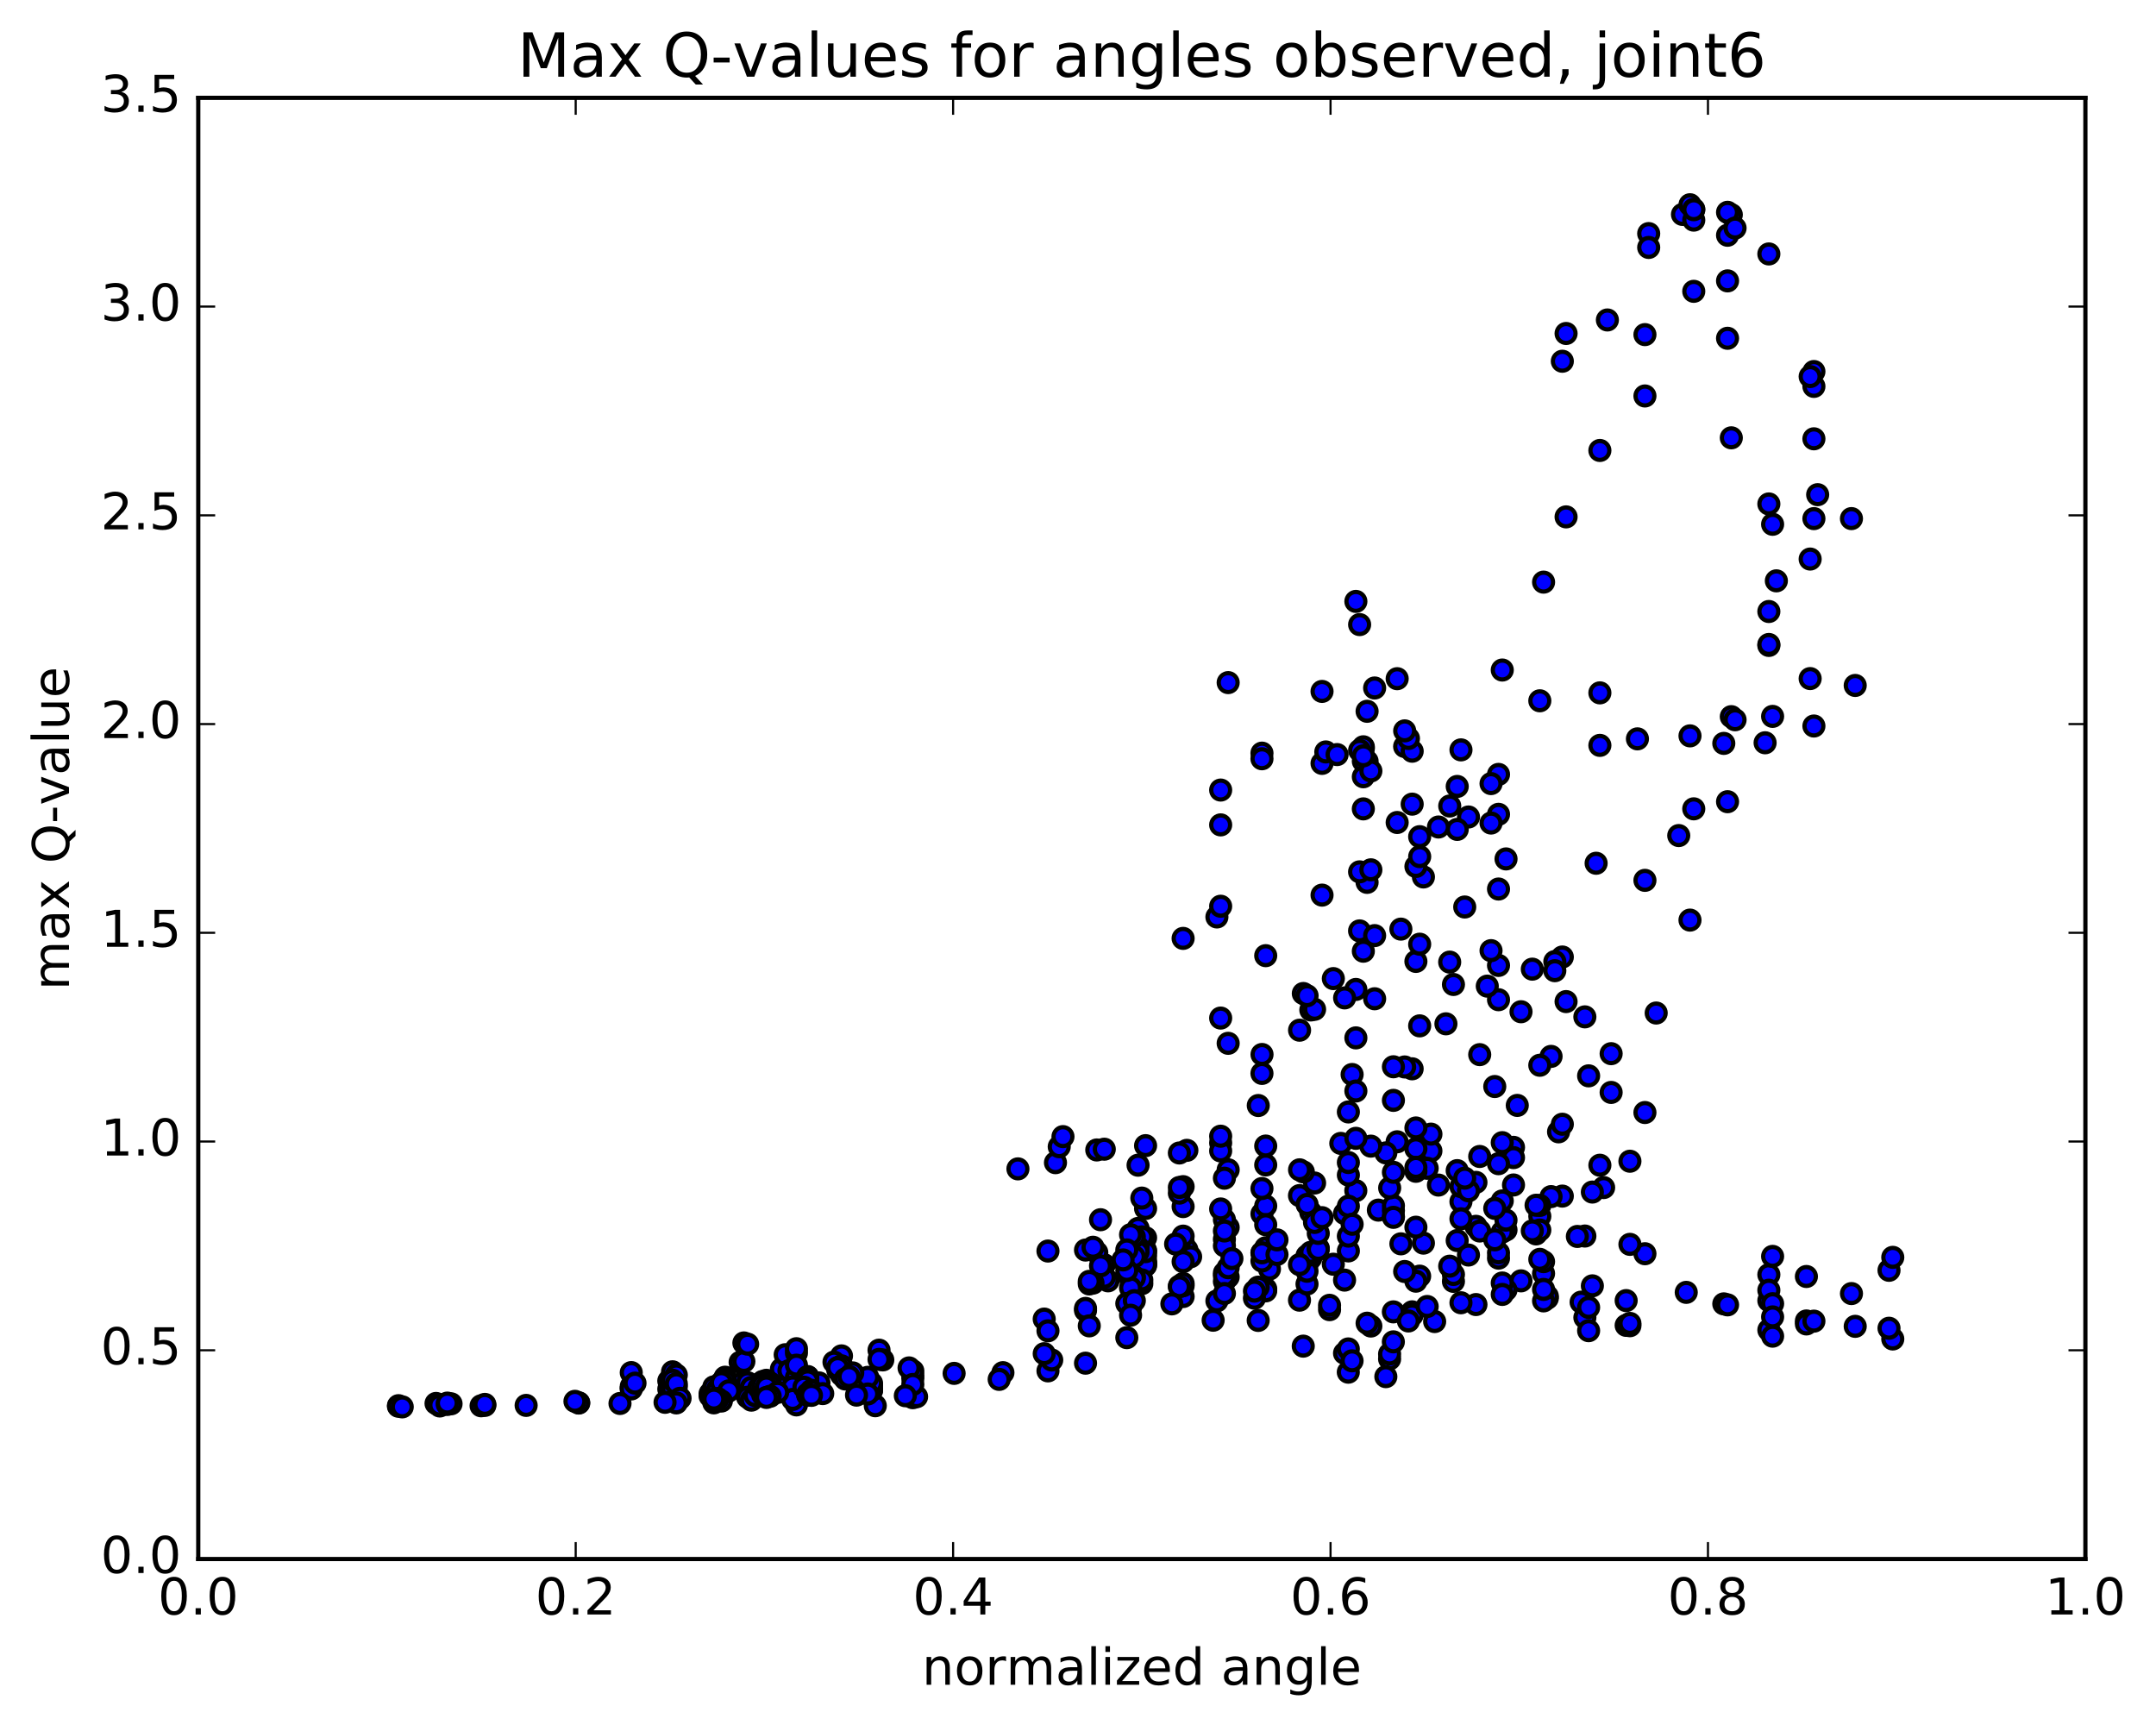 <?xml version="1.0" encoding="utf-8" standalone="no"?>
<!DOCTYPE svg PUBLIC "-//W3C//DTD SVG 1.1//EN"
  "http://www.w3.org/Graphics/SVG/1.1/DTD/svg11.dtd">
<!-- Created with matplotlib (http://matplotlib.org/) -->
<svg height="408pt" version="1.1" viewBox="0 0 510 408" width="510pt" xmlns="http://www.w3.org/2000/svg" xmlns:xlink="http://www.w3.org/1999/xlink">
 <defs>
  <style type="text/css">
*{stroke-linecap:butt;stroke-linejoin:round;stroke-miterlimit:100000;}
  </style>
 </defs>
 <g id="figure_1">
  <g id="patch_1">
   <path d="M 0 408.169 
L 510.039 408.169 
L 510.039 0 
L 0 0 
z
" style="fill:#ffffff;"/>
  </g>
  <g id="axes_1">
   <g id="patch_2">
    <path d="M 46.898 368.742 
L 493.298 368.742 
L 493.298 23.142 
L 46.898 23.142 
z
" style="fill:#ffffff;"/>
   </g>
   <g id="PathCollection_1">
    <defs>
     <path d="M 0 2.236 
C 0.593 2.236 1.162 2 1.581 1.581 
C 2 1.162 2.236 0.593 2.236 0 
C 2.236 -0.593 2 -1.162 1.581 -1.581 
C 1.162 -2 0.593 -2.236 0 -2.236 
C -0.593 -2.236 -1.162 -2 -1.581 -1.581 
C -2 -1.162 -2.236 -0.593 -2.236 0 
C -2.236 0.593 -2 1.162 -1.581 1.581 
C -1.162 2 -0.593 2.236 0 2.236 
z
" id="m825a582987" style="stroke:#000000;"/>
    </defs>
    <g clip-path="url(#pae197ce71e)">
     <use style="fill:#0000ff;stroke:#000000;" x="329.6" xlink:href="#m825a582987" y="310.286"/>
     <use style="fill:#0000ff;stroke:#000000;" x="270.098" xlink:href="#m825a582987" y="297.143"/>
     <use style="fill:#0000ff;stroke:#000000;" x="270.986" xlink:href="#m825a582987" y="295.76"/>
     <use style="fill:#0000ff;stroke:#000000;" x="280.754" xlink:href="#m825a582987" y="296.35"/>
     <use style="fill:#0000ff;stroke:#000000;" x="290.523" xlink:href="#m825a582987" y="302.029"/>
     <use style="fill:#0000ff;stroke:#000000;" x="300.292" xlink:href="#m825a582987" y="300.158"/>
     <use style="fill:#0000ff;stroke:#000000;" x="310.061" xlink:href="#m825a582987" y="297.583"/>
     <use style="fill:#0000ff;stroke:#000000;" x="309.173" xlink:href="#m825a582987" y="299.085"/>
     <use style="fill:#0000ff;stroke:#000000;" x="299.404" xlink:href="#m825a582987" y="295.127"/>
     <use style="fill:#0000ff;stroke:#000000;" x="290.523" xlink:href="#m825a582987" y="290.314"/>
     <use style="fill:#0000ff;stroke:#000000;" x="289.635" xlink:href="#m825a582987" y="288.482"/>
     <use style="fill:#0000ff;stroke:#000000;" x="279.866" xlink:href="#m825a582987" y="285.387"/>
     <use style="fill:#0000ff;stroke:#000000;" x="278.978" xlink:href="#m825a582987" y="282.201"/>
     <use style="fill:#0000ff;stroke:#000000;" x="270.986" xlink:href="#m825a582987" y="285.839"/>
     <use style="fill:#0000ff;stroke:#000000;" x="280.755" xlink:href="#m825a582987" y="297.072"/>
     <use style="fill:#0000ff;stroke:#000000;" x="289.635" xlink:href="#m825a582987" y="293.119"/>
     <use style="fill:#0000ff;stroke:#000000;" x="289.635" xlink:href="#m825a582987" y="294.662"/>
     <use style="fill:#0000ff;stroke:#000000;" x="289.635" xlink:href="#m825a582987" y="303.092"/>
     <use style="fill:#0000ff;stroke:#000000;" x="289.635" xlink:href="#m825a582987" y="301.09"/>
     <use style="fill:#0000ff;stroke:#000000;" x="289.635" xlink:href="#m825a582987" y="301.773"/>
     <use style="fill:#0000ff;stroke:#000000;" x="290.523" xlink:href="#m825a582987" y="299.84"/>
     <use style="fill:#0000ff;stroke:#000000;" x="298.516" xlink:href="#m825a582987" y="287.103"/>
     <use style="fill:#0000ff;stroke:#000000;" x="288.747" xlink:href="#m825a582987" y="270.313"/>
     <use style="fill:#0000ff;stroke:#000000;" x="280.754" xlink:href="#m825a582987" y="272.08"/>
     <use style="fill:#0000ff;stroke:#000000;" x="288.747" xlink:href="#m825a582987" y="272.22"/>
     <use style="fill:#0000ff;stroke:#000000;" x="278.978" xlink:href="#m825a582987" y="272.704"/>
     <use style="fill:#0000ff;stroke:#000000;" x="270.986" xlink:href="#m825a582987" y="270.971"/>
     <use style="fill:#0000ff;stroke:#000000;" x="279.866" xlink:href="#m825a582987" y="280.667"/>
     <use style="fill:#0000ff;stroke:#000000;" x="278.978" xlink:href="#m825a582987" y="280.859"/>
     <use style="fill:#0000ff;stroke:#000000;" x="269.209" xlink:href="#m825a582987" y="275.593"/>
     <use style="fill:#0000ff;stroke:#000000;" x="259.44" xlink:href="#m825a582987" y="271.991"/>
     <use style="fill:#0000ff;stroke:#000000;" x="249.672" xlink:href="#m825a582987" y="274.999"/>
     <use style="fill:#0000ff;stroke:#000000;" x="240.791" xlink:href="#m825a582987" y="276.463"/>
     <use style="fill:#0000ff;stroke:#000000;" x="250.56" xlink:href="#m825a582987" y="271.226"/>
     <use style="fill:#0000ff;stroke:#000000;" x="251.448" xlink:href="#m825a582987" y="268.832"/>
     <use style="fill:#0000ff;stroke:#000000;" x="261.217" xlink:href="#m825a582987" y="271.81"/>
     <use style="fill:#0000ff;stroke:#000000;" x="270.098" xlink:href="#m825a582987" y="283.373"/>
     <use style="fill:#0000ff;stroke:#000000;" x="270.986" xlink:href="#m825a582987" y="292.752"/>
     <use style="fill:#0000ff;stroke:#000000;" x="279.867" xlink:href="#m825a582987" y="293.79"/>
     <use style="fill:#0000ff;stroke:#000000;" x="280.755" xlink:href="#m825a582987" y="295.601"/>
     <use style="fill:#0000ff;stroke:#000000;" x="289.635" xlink:href="#m825a582987" y="291.153"/>
     <use style="fill:#0000ff;stroke:#000000;" x="290.523" xlink:href="#m825a582987" y="276.676"/>
     <use style="fill:#0000ff;stroke:#000000;" x="299.404" xlink:href="#m825a582987" y="275.534"/>
     <use style="fill:#0000ff;stroke:#000000;" x="299.404" xlink:href="#m825a582987" y="285.225"/>
     <use style="fill:#0000ff;stroke:#000000;" x="299.404" xlink:href="#m825a582987" y="271.063"/>
     <use style="fill:#0000ff;stroke:#000000;" x="298.516" xlink:href="#m825a582987" y="253.886"/>
     <use style="fill:#0000ff;stroke:#000000;" x="290.523" xlink:href="#m825a582987" y="246.767"/>
     <use style="fill:#0000ff;stroke:#000000;" x="299.404" xlink:href="#m825a582987" y="226.036"/>
     <use style="fill:#0000ff;stroke:#000000;" x="298.516" xlink:href="#m825a582987" y="178.132"/>
     <use style="fill:#0000ff;stroke:#000000;" x="290.523" xlink:href="#m825a582987" y="161.449"/>
     <use style="fill:#0000ff;stroke:#000000;" x="298.516" xlink:href="#m825a582987" y="179.461"/>
     <use style="fill:#0000ff;stroke:#000000;" x="288.747" xlink:href="#m825a582987" y="186.864"/>
     <use style="fill:#0000ff;stroke:#000000;" x="287.859" xlink:href="#m825a582987" y="216.881"/>
     <use style="fill:#0000ff;stroke:#000000;" x="279.866" xlink:href="#m825a582987" y="221.949"/>
     <use style="fill:#0000ff;stroke:#000000;" x="288.747" xlink:href="#m825a582987" y="195.103"/>
     <use style="fill:#0000ff;stroke:#000000;" x="288.747" xlink:href="#m825a582987" y="214.344"/>
     <use style="fill:#0000ff;stroke:#000000;" x="288.747" xlink:href="#m825a582987" y="240.795"/>
     <use style="fill:#0000ff;stroke:#000000;" x="288.747" xlink:href="#m825a582987" y="268.734"/>
     <use style="fill:#0000ff;stroke:#000000;" x="288.747" xlink:href="#m825a582987" y="285.947"/>
     <use style="fill:#0000ff;stroke:#000000;" x="289.635" xlink:href="#m825a582987" y="278.671"/>
     <use style="fill:#0000ff;stroke:#000000;" x="298.516" xlink:href="#m825a582987" y="281.114"/>
     <use style="fill:#0000ff;stroke:#000000;" x="298.516" xlink:href="#m825a582987" y="296.369"/>
     <use style="fill:#0000ff;stroke:#000000;" x="299.404" xlink:href="#m825a582987" y="304.842"/>
     <use style="fill:#0000ff;stroke:#000000;" x="307.396" xlink:href="#m825a582987" y="307.517"/>
     <use style="fill:#0000ff;stroke:#000000;" x="299.403" xlink:href="#m825a582987" y="305.323"/>
     <use style="fill:#0000ff;stroke:#000000;" x="309.172" xlink:href="#m825a582987" y="303.706"/>
     <use style="fill:#0000ff;stroke:#000000;" x="318.053" xlink:href="#m825a582987" y="302.771"/>
     <use style="fill:#0000ff;stroke:#000000;" x="309.172" xlink:href="#m825a582987" y="300.677"/>
     <use style="fill:#0000ff;stroke:#000000;" x="309.172" xlink:href="#m825a582987" y="297.015"/>
     <use style="fill:#0000ff;stroke:#000000;" x="310.06" xlink:href="#m825a582987" y="296.191"/>
     <use style="fill:#0000ff;stroke:#000000;" x="318.053" xlink:href="#m825a582987" y="287.021"/>
     <use style="fill:#0000ff;stroke:#000000;" x="310.06" xlink:href="#m825a582987" y="286.751"/>
     <use style="fill:#0000ff;stroke:#000000;" x="320.717" xlink:href="#m825a582987" y="281.612"/>
     <use style="fill:#0000ff;stroke:#000000;" x="330.486" xlink:href="#m825a582987" y="270.057"/>
     <use style="fill:#0000ff;stroke:#000000;" x="338.479" xlink:href="#m825a582987" y="272.22"/>
     <use style="fill:#0000ff;stroke:#000000;" x="327.821" xlink:href="#m825a582987" y="272.681"/>
     <use style="fill:#0000ff;stroke:#000000;" x="317.164" xlink:href="#m825a582987" y="270.438"/>
     <use style="fill:#0000ff;stroke:#000000;" x="307.395" xlink:href="#m825a582987" y="282.784"/>
     <use style="fill:#0000ff;stroke:#000000;" x="298.514" xlink:href="#m825a582987" y="298.252"/>
     <use style="fill:#0000ff;stroke:#000000;" x="298.514" xlink:href="#m825a582987" y="296.321"/>
     <use style="fill:#0000ff;stroke:#000000;" x="299.402" xlink:href="#m825a582987" y="289.671"/>
     <use style="fill:#0000ff;stroke:#000000;" x="307.394" xlink:href="#m825a582987" y="299.101"/>
     <use style="fill:#0000ff;stroke:#000000;" x="297.625" xlink:href="#m825a582987" y="304.437"/>
     <use style="fill:#0000ff;stroke:#000000;" x="296.737" xlink:href="#m825a582987" y="307.053"/>
     <use style="fill:#0000ff;stroke:#000000;" x="286.969" xlink:href="#m825a582987" y="312.26"/>
     <use style="fill:#0000ff;stroke:#000000;" x="287.857" xlink:href="#m825a582987" y="307.695"/>
     <use style="fill:#0000ff;stroke:#000000;" x="296.738" xlink:href="#m825a582987" y="305.381"/>
     <use style="fill:#0000ff;stroke:#000000;" x="297.626" xlink:href="#m825a582987" y="312.308"/>
     <use style="fill:#0000ff;stroke:#000000;" x="308.283" xlink:href="#m825a582987" y="318.39"/>
     <use style="fill:#0000ff;stroke:#000000;" x="318.051" xlink:href="#m825a582987" y="320.07"/>
     <use style="fill:#0000ff;stroke:#000000;" x="318.94" xlink:href="#m825a582987" y="319.051"/>
     <use style="fill:#0000ff;stroke:#000000;" x="328.708" xlink:href="#m825a582987" y="321.421"/>
     <use style="fill:#0000ff;stroke:#000000;" x="327.82" xlink:href="#m825a582987" y="325.606"/>
     <use style="fill:#0000ff;stroke:#000000;" x="318.939" xlink:href="#m825a582987" y="324.552"/>
     <use style="fill:#0000ff;stroke:#000000;" x="319.828" xlink:href="#m825a582987" y="321.865"/>
     <use style="fill:#0000ff;stroke:#000000;" x="328.708" xlink:href="#m825a582987" y="320.253"/>
     <use style="fill:#0000ff;stroke:#000000;" x="329.596" xlink:href="#m825a582987" y="317.377"/>
     <use style="fill:#0000ff;stroke:#000000;" x="339.365" xlink:href="#m825a582987" y="312.574"/>
     <use style="fill:#0000ff;stroke:#000000;" x="349.135" xlink:href="#m825a582987" y="308.556"/>
     <use style="fill:#0000ff;stroke:#000000;" x="359.794" xlink:href="#m825a582987" y="302.949"/>
     <use style="fill:#0000ff;stroke:#000000;" x="369.564" xlink:href="#m825a582987" y="282.902"/>
     <use style="fill:#0000ff;stroke:#000000;" x="368.676" xlink:href="#m825a582987" y="267.702"/>
     <use style="fill:#0000ff;stroke:#000000;" x="358.018" xlink:href="#m825a582987" y="271.369"/>
     <use style="fill:#0000ff;stroke:#000000;" x="349.136" xlink:href="#m825a582987" y="279.661"/>
     <use style="fill:#0000ff;stroke:#000000;" x="350.024" xlink:href="#m825a582987" y="273.53"/>
     <use style="fill:#0000ff;stroke:#000000;" x="358.018" xlink:href="#m825a582987" y="280.273"/>
     <use style="fill:#0000ff;stroke:#000000;" x="349.137" xlink:href="#m825a582987" y="290.051"/>
     <use style="fill:#0000ff;stroke:#000000;" x="350.025" xlink:href="#m825a582987" y="291.159"/>
     <use style="fill:#0000ff;stroke:#000000;" x="358.018" xlink:href="#m825a582987" y="273.797"/>
     <use style="fill:#0000ff;stroke:#000000;" x="350.025" xlink:href="#m825a582987" y="249.444"/>
     <use style="fill:#0000ff;stroke:#000000;" x="359.795" xlink:href="#m825a582987" y="239.299"/>
     <use style="fill:#0000ff;stroke:#000000;" x="369.565" xlink:href="#m825a582987" y="226.353"/>
     <use style="fill:#0000ff;stroke:#000000;" x="370.453" xlink:href="#m825a582987" y="236.896"/>
     <use style="fill:#0000ff;stroke:#000000;" x="381.112" xlink:href="#m825a582987" y="258.381"/>
     <use style="fill:#0000ff;stroke:#000000;" x="389.106" xlink:href="#m825a582987" y="263.135"/>
     <use style="fill:#0000ff;stroke:#000000;" x="381.113" xlink:href="#m825a582987" y="249.214"/>
     <use style="fill:#0000ff;stroke:#000000;" x="391.771" xlink:href="#m825a582987" y="239.602"/>
     <use style="fill:#0000ff;stroke:#000000;" x="399.766" xlink:href="#m825a582987" y="217.624"/>
     <use style="fill:#0000ff;stroke:#000000;" x="389.108" xlink:href="#m825a582987" y="208.222"/>
     <use style="fill:#0000ff;stroke:#000000;" x="378.45" xlink:href="#m825a582987" y="163.877"/>
     <use style="fill:#0000ff;stroke:#000000;" x="370.456" xlink:href="#m825a582987" y="122.253"/>
     <use style="fill:#0000ff;stroke:#000000;" x="378.45" xlink:href="#m825a582987" y="106.544"/>
     <use style="fill:#0000ff;stroke:#000000;" x="369.568" xlink:href="#m825a582987" y="85.441"/>
     <use style="fill:#0000ff;stroke:#000000;" x="370.456" xlink:href="#m825a582987" y="78.874"/>
     <use style="fill:#0000ff;stroke:#000000;" x="380.227" xlink:href="#m825a582987" y="75.678"/>
     <use style="fill:#0000ff;stroke:#000000;" x="389.109" xlink:href="#m825a582987" y="93.653"/>
     <use style="fill:#0000ff;stroke:#000000;" x="389.109" xlink:href="#m825a582987" y="79.143"/>
     <use style="fill:#0000ff;stroke:#000000;" x="389.997" xlink:href="#m825a582987" y="55.246"/>
     <use style="fill:#0000ff;stroke:#000000;" x="397.992" xlink:href="#m825a582987" y="50.715"/>
     <use style="fill:#0000ff;stroke:#000000;" x="389.998" xlink:href="#m825a582987" y="58.527"/>
     <use style="fill:#0000ff;stroke:#000000;" x="400.657" xlink:href="#m825a582987" y="68.904"/>
     <use style="fill:#0000ff;stroke:#000000;" x="409.538" xlink:href="#m825a582987" y="50.776"/>
     <use style="fill:#0000ff;stroke:#000000;" x="399.768" xlink:href="#m825a582987" y="48.425"/>
     <use style="fill:#0000ff;stroke:#000000;" x="400.656" xlink:href="#m825a582987" y="49.494"/>
     <use style="fill:#0000ff;stroke:#000000;" x="408.65" xlink:href="#m825a582987" y="55.64"/>
     <use style="fill:#0000ff;stroke:#000000;" x="400.657" xlink:href="#m825a582987" y="52.063"/>
     <use style="fill:#0000ff;stroke:#000000;" x="408.651" xlink:href="#m825a582987" y="50.218"/>
     <use style="fill:#0000ff;stroke:#000000;" x="400.658" xlink:href="#m825a582987" y="49.605"/>
     <use style="fill:#0000ff;stroke:#000000;" x="410.427" xlink:href="#m825a582987" y="53.94"/>
     <use style="fill:#0000ff;stroke:#000000;" x="418.421" xlink:href="#m825a582987" y="60.064"/>
     <use style="fill:#0000ff;stroke:#000000;" x="408.651" xlink:href="#m825a582987" y="66.433"/>
     <use style="fill:#0000ff;stroke:#000000;" x="408.651" xlink:href="#m825a582987" y="80.011"/>
     <use style="fill:#0000ff;stroke:#000000;" x="409.539" xlink:href="#m825a582987" y="103.553"/>
     <use style="fill:#0000ff;stroke:#000000;" x="419.309" xlink:href="#m825a582987" y="124.005"/>
     <use style="fill:#0000ff;stroke:#000000;" x="429.079" xlink:href="#m825a582987" y="122.662"/>
     <use style="fill:#0000ff;stroke:#000000;" x="428.191" xlink:href="#m825a582987" y="132.229"/>
     <use style="fill:#0000ff;stroke:#000000;" x="418.421" xlink:href="#m825a582987" y="152.658"/>
     <use style="fill:#0000ff;stroke:#000000;" x="409.539" xlink:href="#m825a582987" y="169.505"/>
     <use style="fill:#0000ff;stroke:#000000;" x="408.651" xlink:href="#m825a582987" y="189.618"/>
     <use style="fill:#0000ff;stroke:#000000;" x="399.769" xlink:href="#m825a582987" y="174.048"/>
     <use style="fill:#0000ff;stroke:#000000;" x="400.657" xlink:href="#m825a582987" y="191.306"/>
     <use style="fill:#0000ff;stroke:#000000;" x="410.428" xlink:href="#m825a582987" y="170.24"/>
     <use style="fill:#0000ff;stroke:#000000;" x="420.197" xlink:href="#m825a582987" y="137.381"/>
     <use style="fill:#0000ff;stroke:#000000;" x="429.967" xlink:href="#m825a582987" y="117"/>
     <use style="fill:#0000ff;stroke:#000000;" x="437.96" xlink:href="#m825a582987" y="122.658"/>
     <use style="fill:#0000ff;stroke:#000000;" x="429.079" xlink:href="#m825a582987" y="103.787"/>
     <use style="fill:#0000ff;stroke:#000000;" x="429.079" xlink:href="#m825a582987" y="91.389"/>
     <use style="fill:#0000ff;stroke:#000000;" x="429.079" xlink:href="#m825a582987" y="87.875"/>
     <use style="fill:#0000ff;stroke:#000000;" x="428.191" xlink:href="#m825a582987" y="89.061"/>
     <use style="fill:#0000ff;stroke:#000000;" x="418.421" xlink:href="#m825a582987" y="119.194"/>
     <use style="fill:#0000ff;stroke:#000000;" x="418.421" xlink:href="#m825a582987" y="144.633"/>
     <use style="fill:#0000ff;stroke:#000000;" x="418.421" xlink:href="#m825a582987" y="152.431"/>
     <use style="fill:#0000ff;stroke:#000000;" x="419.309" xlink:href="#m825a582987" y="169.44"/>
     <use style="fill:#0000ff;stroke:#000000;" x="429.079" xlink:href="#m825a582987" y="171.717"/>
     <use style="fill:#0000ff;stroke:#000000;" x="438.849" xlink:href="#m825a582987" y="162.124"/>
     <use style="fill:#0000ff;stroke:#000000;" x="428.191" xlink:href="#m825a582987" y="160.498"/>
     <use style="fill:#0000ff;stroke:#000000;" x="417.533" xlink:href="#m825a582987" y="175.683"/>
     <use style="fill:#0000ff;stroke:#000000;" x="407.762" xlink:href="#m825a582987" y="175.829"/>
     <use style="fill:#0000ff;stroke:#000000;" x="397.104" xlink:href="#m825a582987" y="197.628"/>
     <use style="fill:#0000ff;stroke:#000000;" x="387.333" xlink:href="#m825a582987" y="174.755"/>
     <use style="fill:#0000ff;stroke:#000000;" x="378.45" xlink:href="#m825a582987" y="176.297"/>
     <use style="fill:#0000ff;stroke:#000000;" x="377.562" xlink:href="#m825a582987" y="204.179"/>
     <use style="fill:#0000ff;stroke:#000000;" x="367.791" xlink:href="#m825a582987" y="227.434"/>
     <use style="fill:#0000ff;stroke:#000000;" x="367.791" xlink:href="#m825a582987" y="229.59"/>
     <use style="fill:#0000ff;stroke:#000000;" x="366.903" xlink:href="#m825a582987" y="249.858"/>
     <use style="fill:#0000ff;stroke:#000000;" x="358.909" xlink:href="#m825a582987" y="261.453"/>
     <use style="fill:#0000ff;stroke:#000000;" x="369.568" xlink:href="#m825a582987" y="265.906"/>
     <use style="fill:#0000ff;stroke:#000000;" x="378.45" xlink:href="#m825a582987" y="275.602"/>
     <use style="fill:#0000ff;stroke:#000000;" x="379.338" xlink:href="#m825a582987" y="280.886"/>
     <use style="fill:#0000ff;stroke:#000000;" x="389.109" xlink:href="#m825a582987" y="296.533"/>
     <use style="fill:#0000ff;stroke:#000000;" x="398.88" xlink:href="#m825a582987" y="305.671"/>
     <use style="fill:#0000ff;stroke:#000000;" x="407.763" xlink:href="#m825a582987" y="308.394"/>
     <use style="fill:#0000ff;stroke:#000000;" x="408.651" xlink:href="#m825a582987" y="308.626"/>
     <use style="fill:#0000ff;stroke:#000000;" x="418.421" xlink:href="#m825a582987" y="307.616"/>
     <use style="fill:#0000ff;stroke:#000000;" x="418.421" xlink:href="#m825a582987" y="301.48"/>
     <use style="fill:#0000ff;stroke:#000000;" x="419.309" xlink:href="#m825a582987" y="297.16"/>
     <use style="fill:#0000ff;stroke:#000000;" x="427.303" xlink:href="#m825a582987" y="301.918"/>
     <use style="fill:#0000ff;stroke:#000000;" x="418.421" xlink:href="#m825a582987" y="305.164"/>
     <use style="fill:#0000ff;stroke:#000000;" x="419.31" xlink:href="#m825a582987" y="308.349"/>
     <use style="fill:#0000ff;stroke:#000000;" x="427.304" xlink:href="#m825a582987" y="312.437"/>
     <use style="fill:#0000ff;stroke:#000000;" x="418.422" xlink:href="#m825a582987" y="314.583"/>
     <use style="fill:#0000ff;stroke:#000000;" x="419.31" xlink:href="#m825a582987" y="316.032"/>
     <use style="fill:#0000ff;stroke:#000000;" x="427.304" xlink:href="#m825a582987" y="313.142"/>
     <use style="fill:#0000ff;stroke:#000000;" x="419.311" xlink:href="#m825a582987" y="311.476"/>
     <use style="fill:#0000ff;stroke:#000000;" x="429.081" xlink:href="#m825a582987" y="312.479"/>
     <use style="fill:#0000ff;stroke:#000000;" x="438.851" xlink:href="#m825a582987" y="313.707"/>
     <use style="fill:#0000ff;stroke:#000000;" x="447.733" xlink:href="#m825a582987" y="316.699"/>
     <use style="fill:#0000ff;stroke:#000000;" x="446.845" xlink:href="#m825a582987" y="314.156"/>
     <use style="fill:#0000ff;stroke:#000000;" x="437.963" xlink:href="#m825a582987" y="305.956"/>
     <use style="fill:#0000ff;stroke:#000000;" x="446.845" xlink:href="#m825a582987" y="300.454"/>
     <use style="fill:#0000ff;stroke:#000000;" x="447.733" xlink:href="#m825a582987" y="297.388"/>
     <use style="fill:#0000ff;stroke:#000000;" x="270.098" xlink:href="#m825a582987" y="297.143"/>
     <use style="fill:#0000ff;stroke:#000000;" x="269.209" xlink:href="#m825a582987" y="299.145"/>
     <use style="fill:#0000ff;stroke:#000000;" x="261.217" xlink:href="#m825a582987" y="299.147"/>
     <use style="fill:#0000ff;stroke:#000000;" x="270.985" xlink:href="#m825a582987" y="299.328"/>
     <use style="fill:#0000ff;stroke:#000000;" x="270.985" xlink:href="#m825a582987" y="298.304"/>
     <use style="fill:#0000ff;stroke:#000000;" x="270.985" xlink:href="#m825a582987" y="298.738"/>
     <use style="fill:#0000ff;stroke:#000000;" x="270.097" xlink:href="#m825a582987" y="300.325"/>
     <use style="fill:#0000ff;stroke:#000000;" x="262.105" xlink:href="#m825a582987" y="302.946"/>
     <use style="fill:#0000ff;stroke:#000000;" x="270.097" xlink:href="#m825a582987" y="303.621"/>
     <use style="fill:#0000ff;stroke:#000000;" x="261.216" xlink:href="#m825a582987" y="302.119"/>
     <use style="fill:#0000ff;stroke:#000000;" x="270.985" xlink:href="#m825a582987" y="297.014"/>
     <use style="fill:#0000ff;stroke:#000000;" x="281.643" xlink:href="#m825a582987" y="297.247"/>
     <use style="fill:#0000ff;stroke:#000000;" x="291.411" xlink:href="#m825a582987" y="297.681"/>
     <use style="fill:#0000ff;stroke:#000000;" x="302.068" xlink:href="#m825a582987" y="296.719"/>
     <use style="fill:#0000ff;stroke:#000000;" x="311.837" xlink:href="#m825a582987" y="295.238"/>
     <use style="fill:#0000ff;stroke:#000000;" x="311.837" xlink:href="#m825a582987" y="295.506"/>
     <use style="fill:#0000ff;stroke:#000000;" x="311.837" xlink:href="#m825a582987" y="291.731"/>
     <use style="fill:#0000ff;stroke:#000000;" x="310.949" xlink:href="#m825a582987" y="289.138"/>
     <use style="fill:#0000ff;stroke:#000000;" x="302.068" xlink:href="#m825a582987" y="293.252"/>
     <use style="fill:#0000ff;stroke:#000000;" x="312.725" xlink:href="#m825a582987" y="288.002"/>
     <use style="fill:#0000ff;stroke:#000000;" x="324.27" xlink:href="#m825a582987" y="271.085"/>
     <use style="fill:#0000ff;stroke:#000000;" x="334.928" xlink:href="#m825a582987" y="271.701"/>
     <use style="fill:#0000ff;stroke:#000000;" x="345.585" xlink:href="#m825a582987" y="284.216"/>
     <use style="fill:#0000ff;stroke:#000000;" x="356.244" xlink:href="#m825a582987" y="290.915"/>
     <use style="fill:#0000ff;stroke:#000000;" x="365.126" xlink:href="#m825a582987" y="301.214"/>
     <use style="fill:#0000ff;stroke:#000000;" x="356.243" xlink:href="#m825a582987" y="305.087"/>
     <use style="fill:#0000ff;stroke:#000000;" x="366.014" xlink:href="#m825a582987" y="307.05"/>
     <use style="fill:#0000ff;stroke:#000000;" x="366.014" xlink:href="#m825a582987" y="306.572"/>
     <use style="fill:#0000ff;stroke:#000000;" x="365.126" xlink:href="#m825a582987" y="298.407"/>
     <use style="fill:#0000ff;stroke:#000000;" x="355.356" xlink:href="#m825a582987" y="291.409"/>
     <use style="fill:#0000ff;stroke:#000000;" x="344.698" xlink:href="#m825a582987" y="293.414"/>
     <use style="fill:#0000ff;stroke:#000000;" x="335.816" xlink:href="#m825a582987" y="301.835"/>
     <use style="fill:#0000ff;stroke:#000000;" x="343.81" xlink:href="#m825a582987" y="303.072"/>
     <use style="fill:#0000ff;stroke:#000000;" x="334.04" xlink:href="#m825a582987" y="310.276"/>
     <use style="fill:#0000ff;stroke:#000000;" x="334.929" xlink:href="#m825a582987" y="303.027"/>
     <use style="fill:#0000ff;stroke:#000000;" x="345.586" xlink:href="#m825a582987" y="288.268"/>
     <use style="fill:#0000ff;stroke:#000000;" x="354.468" xlink:href="#m825a582987" y="275.239"/>
     <use style="fill:#0000ff;stroke:#000000;" x="344.698" xlink:href="#m825a582987" y="276.877"/>
     <use style="fill:#0000ff;stroke:#000000;" x="345.586" xlink:href="#m825a582987" y="280.65"/>
     <use style="fill:#0000ff;stroke:#000000;" x="356.244" xlink:href="#m825a582987" y="288.59"/>
     <use style="fill:#0000ff;stroke:#000000;" x="366.903" xlink:href="#m825a582987" y="283.025"/>
     <use style="fill:#0000ff;stroke:#000000;" x="376.674" xlink:href="#m825a582987" y="281.947"/>
     <use style="fill:#0000ff;stroke:#000000;" x="385.556" xlink:href="#m825a582987" y="274.656"/>
     <use style="fill:#0000ff;stroke:#000000;" x="375.786" xlink:href="#m825a582987" y="254.46"/>
     <use style="fill:#0000ff;stroke:#000000;" x="374.897" xlink:href="#m825a582987" y="240.509"/>
     <use style="fill:#0000ff;stroke:#000000;" x="364.239" xlink:href="#m825a582987" y="251.956"/>
     <use style="fill:#0000ff;stroke:#000000;" x="355.358" xlink:href="#m825a582987" y="270.261"/>
     <use style="fill:#0000ff;stroke:#000000;" x="363.352" xlink:href="#m825a582987" y="291.847"/>
     <use style="fill:#0000ff;stroke:#000000;" x="354.471" xlink:href="#m825a582987" y="297.578"/>
     <use style="fill:#0000ff;stroke:#000000;" x="364.241" xlink:href="#m825a582987" y="297.863"/>
     <use style="fill:#0000ff;stroke:#000000;" x="365.13" xlink:href="#m825a582987" y="307.689"/>
     <use style="fill:#0000ff;stroke:#000000;" x="374.899" xlink:href="#m825a582987" y="311.622"/>
     <use style="fill:#0000ff;stroke:#000000;" x="374.011" xlink:href="#m825a582987" y="307.984"/>
     <use style="fill:#0000ff;stroke:#000000;" x="365.129" xlink:href="#m825a582987" y="304.976"/>
     <use style="fill:#0000ff;stroke:#000000;" x="375.787" xlink:href="#m825a582987" y="309.235"/>
     <use style="fill:#0000ff;stroke:#000000;" x="384.668" xlink:href="#m825a582987" y="313.478"/>
     <use style="fill:#0000ff;stroke:#000000;" x="375.786" xlink:href="#m825a582987" y="314.735"/>
     <use style="fill:#0000ff;stroke:#000000;" x="385.557" xlink:href="#m825a582987" y="313.561"/>
     <use style="fill:#0000ff;stroke:#000000;" x="385.557" xlink:href="#m825a582987" y="313.014"/>
     <use style="fill:#0000ff;stroke:#000000;" x="384.668" xlink:href="#m825a582987" y="307.617"/>
     <use style="fill:#0000ff;stroke:#000000;" x="376.675" xlink:href="#m825a582987" y="304.13"/>
     <use style="fill:#0000ff;stroke:#000000;" x="385.557" xlink:href="#m825a582987" y="294.318"/>
     <use style="fill:#0000ff;stroke:#000000;" x="374.899" xlink:href="#m825a582987" y="292.347"/>
     <use style="fill:#0000ff;stroke:#000000;" x="364.241" xlink:href="#m825a582987" y="287.667"/>
     <use style="fill:#0000ff;stroke:#000000;" x="355.359" xlink:href="#m825a582987" y="284.042"/>
     <use style="fill:#0000ff;stroke:#000000;" x="364.241" xlink:href="#m825a582987" y="290.931"/>
     <use style="fill:#0000ff;stroke:#000000;" x="355.359" xlink:href="#m825a582987" y="303.457"/>
     <use style="fill:#0000ff;stroke:#000000;" x="355.359" xlink:href="#m825a582987" y="306.161"/>
     <use style="fill:#0000ff;stroke:#000000;" x="354.471" xlink:href="#m825a582987" y="296.326"/>
     <use style="fill:#0000ff;stroke:#000000;" x="343.813" xlink:href="#m825a582987" y="301.439"/>
     <use style="fill:#0000ff;stroke:#000000;" x="334.043" xlink:href="#m825a582987" y="311.027"/>
     <use style="fill:#0000ff;stroke:#000000;" x="333.155" xlink:href="#m825a582987" y="312.437"/>
     <use style="fill:#0000ff;stroke:#000000;" x="324.274" xlink:href="#m825a582987" y="313.636"/>
     <use style="fill:#0000ff;stroke:#000000;" x="323.386" xlink:href="#m825a582987" y="312.963"/>
     <use style="fill:#0000ff;stroke:#000000;" x="314.505" xlink:href="#m825a582987" y="309.764"/>
     <use style="fill:#0000ff;stroke:#000000;" x="314.505" xlink:href="#m825a582987" y="308.733"/>
     <use style="fill:#0000ff;stroke:#000000;" x="315.393" xlink:href="#m825a582987" y="299.016"/>
     <use style="fill:#0000ff;stroke:#000000;" x="326.05" xlink:href="#m825a582987" y="286.218"/>
     <use style="fill:#0000ff;stroke:#000000;" x="336.708" xlink:href="#m825a582987" y="294.027"/>
     <use style="fill:#0000ff;stroke:#000000;" x="345.589" xlink:href="#m825a582987" y="308.13"/>
     <use style="fill:#0000ff;stroke:#000000;" x="337.596" xlink:href="#m825a582987" y="309.013"/>
     <use style="fill:#0000ff;stroke:#000000;" x="347.365" xlink:href="#m825a582987" y="296.838"/>
     <use style="fill:#0000ff;stroke:#000000;" x="337.596" xlink:href="#m825a582987" y="276.322"/>
     <use style="fill:#0000ff;stroke:#000000;" x="338.484" xlink:href="#m825a582987" y="268.247"/>
     <use style="fill:#0000ff;stroke:#000000;" x="347.366" xlink:href="#m825a582987" y="281.654"/>
     <use style="fill:#0000ff;stroke:#000000;" x="346.477" xlink:href="#m825a582987" y="278.661"/>
     <use style="fill:#0000ff;stroke:#000000;" x="334.932" xlink:href="#m825a582987" y="266.784"/>
     <use style="fill:#0000ff;stroke:#000000;" x="334.932" xlink:href="#m825a582987" y="277.037"/>
     <use style="fill:#0000ff;stroke:#000000;" x="334.932" xlink:href="#m825a582987" y="290.262"/>
     <use style="fill:#0000ff;stroke:#000000;" x="334.931" xlink:href="#m825a582987" y="276.112"/>
     <use style="fill:#0000ff;stroke:#000000;" x="335.819" xlink:href="#m825a582987" y="242.638"/>
     <use style="fill:#0000ff;stroke:#000000;" x="343.813" xlink:href="#m825a582987" y="232.852"/>
     <use style="fill:#0000ff;stroke:#000000;" x="334.931" xlink:href="#m825a582987" y="227.397"/>
     <use style="fill:#0000ff;stroke:#000000;" x="342.923" xlink:href="#m825a582987" y="227.56"/>
     <use style="fill:#0000ff;stroke:#000000;" x="334.041" xlink:href="#m825a582987" y="252.795"/>
     <use style="fill:#0000ff;stroke:#000000;" x="342.034" xlink:href="#m825a582987" y="242.154"/>
     <use style="fill:#0000ff;stroke:#000000;" x="331.376" xlink:href="#m825a582987" y="219.757"/>
     <use style="fill:#0000ff;stroke:#000000;" x="321.607" xlink:href="#m825a582987" y="220.177"/>
     <use style="fill:#0000ff;stroke:#000000;" x="312.727" xlink:href="#m825a582987" y="180.558"/>
     <use style="fill:#0000ff;stroke:#000000;" x="323.384" xlink:href="#m825a582987" y="180.059"/>
     <use style="fill:#0000ff;stroke:#000000;" x="323.384" xlink:href="#m825a582987" y="208.7"/>
     <use style="fill:#0000ff;stroke:#000000;" x="322.496" xlink:href="#m825a582987" y="191.318"/>
     <use style="fill:#0000ff;stroke:#000000;" x="312.727" xlink:href="#m825a582987" y="163.536"/>
     <use style="fill:#0000ff;stroke:#000000;" x="313.616" xlink:href="#m825a582987" y="177.85"/>
     <use style="fill:#0000ff;stroke:#000000;" x="322.497" xlink:href="#m825a582987" y="177.044"/>
     <use style="fill:#0000ff;stroke:#000000;" x="323.385" xlink:href="#m825a582987" y="168.236"/>
     <use style="fill:#0000ff;stroke:#000000;" x="332.266" xlink:href="#m825a582987" y="176.562"/>
     <use style="fill:#0000ff;stroke:#000000;" x="322.497" xlink:href="#m825a582987" y="180.036"/>
     <use style="fill:#0000ff;stroke:#000000;" x="322.497" xlink:href="#m825a582987" y="176.633"/>
     <use style="fill:#0000ff;stroke:#000000;" x="322.497" xlink:href="#m825a582987" y="183.723"/>
     <use style="fill:#0000ff;stroke:#000000;" x="321.609" xlink:href="#m825a582987" y="206.211"/>
     <use style="fill:#0000ff;stroke:#000000;" x="312.728" xlink:href="#m825a582987" y="211.715"/>
     <use style="fill:#0000ff;stroke:#000000;" x="322.497" xlink:href="#m825a582987" y="224.979"/>
     <use style="fill:#0000ff;stroke:#000000;" x="332.267" xlink:href="#m825a582987" y="252.356"/>
     <use style="fill:#0000ff;stroke:#000000;" x="340.26" xlink:href="#m825a582987" y="280.293"/>
     <use style="fill:#0000ff;stroke:#000000;" x="331.38" xlink:href="#m825a582987" y="294.191"/>
     <use style="fill:#0000ff;stroke:#000000;" x="332.268" xlink:href="#m825a582987" y="300.736"/>
     <use style="fill:#0000ff;stroke:#000000;" x="342.926" xlink:href="#m825a582987" y="299.477"/>
     <use style="fill:#0000ff;stroke:#000000;" x="353.583" xlink:href="#m825a582987" y="285.812"/>
     <use style="fill:#0000ff;stroke:#000000;" x="364.242" xlink:href="#m825a582987" y="285.105"/>
     <use style="fill:#0000ff;stroke:#000000;" x="373.124" xlink:href="#m825a582987" y="292.446"/>
     <use style="fill:#0000ff;stroke:#000000;" x="362.466" xlink:href="#m825a582987" y="291.128"/>
     <use style="fill:#0000ff;stroke:#000000;" x="353.584" xlink:href="#m825a582987" y="293.245"/>
     <use style="fill:#0000ff;stroke:#000000;" x="363.355" xlink:href="#m825a582987" y="285.066"/>
     <use style="fill:#0000ff;stroke:#000000;" x="353.585" xlink:href="#m825a582987" y="256.986"/>
     <use style="fill:#0000ff;stroke:#000000;" x="354.473" xlink:href="#m825a582987" y="236.454"/>
     <use style="fill:#0000ff;stroke:#000000;" x="362.467" xlink:href="#m825a582987" y="229.226"/>
     <use style="fill:#0000ff;stroke:#000000;" x="354.473" xlink:href="#m825a582987" y="228.343"/>
     <use style="fill:#0000ff;stroke:#000000;" x="354.473" xlink:href="#m825a582987" y="210.274"/>
     <use style="fill:#0000ff;stroke:#000000;" x="354.473" xlink:href="#m825a582987" y="192.605"/>
     <use style="fill:#0000ff;stroke:#000000;" x="355.361" xlink:href="#m825a582987" y="158.477"/>
     <use style="fill:#0000ff;stroke:#000000;" x="365.132" xlink:href="#m825a582987" y="137.686"/>
     <use style="fill:#0000ff;stroke:#000000;" x="364.243" xlink:href="#m825a582987" y="165.752"/>
     <use style="fill:#0000ff;stroke:#000000;" x="354.473" xlink:href="#m825a582987" y="183.163"/>
     <use style="fill:#0000ff;stroke:#000000;" x="345.592" xlink:href="#m825a582987" y="177.361"/>
     <use style="fill:#0000ff;stroke:#000000;" x="344.704" xlink:href="#m825a582987" y="186.011"/>
     <use style="fill:#0000ff;stroke:#000000;" x="335.823" xlink:href="#m825a582987" y="197.89"/>
     <use style="fill:#0000ff;stroke:#000000;" x="335.823" xlink:href="#m825a582987" y="223.323"/>
     <use style="fill:#0000ff;stroke:#000000;" x="336.711" xlink:href="#m825a582987" y="207.419"/>
     <use style="fill:#0000ff;stroke:#000000;" x="347.369" xlink:href="#m825a582987" y="193.236"/>
     <use style="fill:#0000ff;stroke:#000000;" x="356.25" xlink:href="#m825a582987" y="203.154"/>
     <use style="fill:#0000ff;stroke:#000000;" x="346.48" xlink:href="#m825a582987" y="214.525"/>
     <use style="fill:#0000ff;stroke:#000000;" x="334.936" xlink:href="#m825a582987" y="204.937"/>
     <use style="fill:#0000ff;stroke:#000000;" x="325.167" xlink:href="#m825a582987" y="221.291"/>
     <use style="fill:#0000ff;stroke:#000000;" x="324.279" xlink:href="#m825a582987" y="205.73"/>
     <use style="fill:#0000ff;stroke:#000000;" x="316.287" xlink:href="#m825a582987" y="178.474"/>
     <use style="fill:#0000ff;stroke:#000000;" x="325.168" xlink:href="#m825a582987" y="162.725"/>
     <use style="fill:#0000ff;stroke:#000000;" x="324.281" xlink:href="#m825a582987" y="182.35"/>
     <use style="fill:#0000ff;stroke:#000000;" x="315.4" xlink:href="#m825a582987" y="231.458"/>
     <use style="fill:#0000ff;stroke:#000000;" x="325.17" xlink:href="#m825a582987" y="236.228"/>
     <use style="fill:#0000ff;stroke:#000000;" x="335.827" xlink:href="#m825a582987" y="202.605"/>
     <use style="fill:#0000ff;stroke:#000000;" x="344.709" xlink:href="#m825a582987" y="196.17"/>
     <use style="fill:#0000ff;stroke:#000000;" x="334.052" xlink:href="#m825a582987" y="190.197"/>
     <use style="fill:#0000ff;stroke:#000000;" x="334.052" xlink:href="#m825a582987" y="177.675"/>
     <use style="fill:#0000ff;stroke:#000000;" x="333.164" xlink:href="#m825a582987" y="174.666"/>
     <use style="fill:#0000ff;stroke:#000000;" x="321.618" xlink:href="#m825a582987" y="177.475"/>
     <use style="fill:#0000ff;stroke:#000000;" x="322.507" xlink:href="#m825a582987" y="178.764"/>
     <use style="fill:#0000ff;stroke:#000000;" x="330.499" xlink:href="#m825a582987" y="160.523"/>
     <use style="fill:#0000ff;stroke:#000000;" x="320.731" xlink:href="#m825a582987" y="142.246"/>
     <use style="fill:#0000ff;stroke:#000000;" x="321.618" xlink:href="#m825a582987" y="147.729"/>
     <use style="fill:#0000ff;stroke:#000000;" x="332.276" xlink:href="#m825a582987" y="172.868"/>
     <use style="fill:#0000ff;stroke:#000000;" x="342.933" xlink:href="#m825a582987" y="190.636"/>
     <use style="fill:#0000ff;stroke:#000000;" x="352.703" xlink:href="#m825a582987" y="185.336"/>
     <use style="fill:#0000ff;stroke:#000000;" x="352.703" xlink:href="#m825a582987" y="194.669"/>
     <use style="fill:#0000ff;stroke:#000000;" x="352.703" xlink:href="#m825a582987" y="224.847"/>
     <use style="fill:#0000ff;stroke:#000000;" x="351.814" xlink:href="#m825a582987" y="233.242"/>
     <use style="fill:#0000ff;stroke:#000000;" x="340.269" xlink:href="#m825a582987" y="195.605"/>
     <use style="fill:#0000ff;stroke:#000000;" x="330.5" xlink:href="#m825a582987" y="194.537"/>
     <use style="fill:#0000ff;stroke:#000000;" x="320.731" xlink:href="#m825a582987" y="234.026"/>
     <use style="fill:#0000ff;stroke:#000000;" x="319.843" xlink:href="#m825a582987" y="254.142"/>
     <use style="fill:#0000ff;stroke:#000000;" x="310.074" xlink:href="#m825a582987" y="238.877"/>
     <use style="fill:#0000ff;stroke:#000000;" x="310.963" xlink:href="#m825a582987" y="238.727"/>
     <use style="fill:#0000ff;stroke:#000000;" x="320.732" xlink:href="#m825a582987" y="245.48"/>
     <use style="fill:#0000ff;stroke:#000000;" x="329.613" xlink:href="#m825a582987" y="252.314"/>
     <use style="fill:#0000ff;stroke:#000000;" x="320.732" xlink:href="#m825a582987" y="258.045"/>
     <use style="fill:#0000ff;stroke:#000000;" x="329.613" xlink:href="#m825a582987" y="260.261"/>
     <use style="fill:#0000ff;stroke:#000000;" x="318.957" xlink:href="#m825a582987" y="262.999"/>
     <use style="fill:#0000ff;stroke:#000000;" x="309.188" xlink:href="#m825a582987" y="284.872"/>
     <use style="fill:#0000ff;stroke:#000000;" x="318.957" xlink:href="#m825a582987" y="295.869"/>
     <use style="fill:#0000ff;stroke:#000000;" x="318.957" xlink:href="#m825a582987" y="292.372"/>
     <use style="fill:#0000ff;stroke:#000000;" x="318.957" xlink:href="#m825a582987" y="285.287"/>
     <use style="fill:#0000ff;stroke:#000000;" x="319.845" xlink:href="#m825a582987" y="289.564"/>
     <use style="fill:#0000ff;stroke:#000000;" x="329.614" xlink:href="#m825a582987" y="287.703"/>
     <use style="fill:#0000ff;stroke:#000000;" x="329.614" xlink:href="#m825a582987" y="286.337"/>
     <use style="fill:#0000ff;stroke:#000000;" x="329.614" xlink:href="#m825a582987" y="285.174"/>
     <use style="fill:#0000ff;stroke:#000000;" x="329.614" xlink:href="#m825a582987" y="287.926"/>
     <use style="fill:#0000ff;stroke:#000000;" x="328.726" xlink:href="#m825a582987" y="280.976"/>
     <use style="fill:#0000ff;stroke:#000000;" x="320.733" xlink:href="#m825a582987" y="269.241"/>
     <use style="fill:#0000ff;stroke:#000000;" x="329.614" xlink:href="#m825a582987" y="277.277"/>
     <use style="fill:#0000ff;stroke:#000000;" x="318.957" xlink:href="#m825a582987" y="277.924"/>
     <use style="fill:#0000ff;stroke:#000000;" x="310.964" xlink:href="#m825a582987" y="279.809"/>
     <use style="fill:#0000ff;stroke:#000000;" x="318.957" xlink:href="#m825a582987" y="274.961"/>
     <use style="fill:#0000ff;stroke:#000000;" x="308.3" xlink:href="#m825a582987" y="277.18"/>
     <use style="fill:#0000ff;stroke:#000000;" x="307.412" xlink:href="#m825a582987" y="276.687"/>
     <use style="fill:#0000ff;stroke:#000000;" x="297.643" xlink:href="#m825a582987" y="261.478"/>
     <use style="fill:#0000ff;stroke:#000000;" x="298.531" xlink:href="#m825a582987" y="249.407"/>
     <use style="fill:#0000ff;stroke:#000000;" x="308.3" xlink:href="#m825a582987" y="234.983"/>
     <use style="fill:#0000ff;stroke:#000000;" x="309.188" xlink:href="#m825a582987" y="235.501"/>
     <use style="fill:#0000ff;stroke:#000000;" x="318.069" xlink:href="#m825a582987" y="236.022"/>
     <use style="fill:#0000ff;stroke:#000000;" x="307.412" xlink:href="#m825a582987" y="243.665"/>
     <use style="fill:#0000ff;stroke:#000000;" x="270.098" xlink:href="#m825a582987" y="297.143"/>
     <use style="fill:#0000ff;stroke:#000000;" x="270.986" xlink:href="#m825a582987" y="299.093"/>
     <use style="fill:#0000ff;stroke:#000000;" x="279.866" xlink:href="#m825a582987" y="298.406"/>
     <use style="fill:#0000ff;stroke:#000000;" x="270.985" xlink:href="#m825a582987" y="296.042"/>
     <use style="fill:#0000ff;stroke:#000000;" x="279.866" xlink:href="#m825a582987" y="292.369"/>
     <use style="fill:#0000ff;stroke:#000000;" x="269.209" xlink:href="#m825a582987" y="290.548"/>
     <use style="fill:#0000ff;stroke:#000000;" x="260.328" xlink:href="#m825a582987" y="288.491"/>
     <use style="fill:#0000ff;stroke:#000000;" x="270.097" xlink:href="#m825a582987" y="292.546"/>
     <use style="fill:#0000ff;stroke:#000000;" x="269.209" xlink:href="#m825a582987" y="294.979"/>
     <use style="fill:#0000ff;stroke:#000000;" x="259.44" xlink:href="#m825a582987" y="296.236"/>
     <use style="fill:#0000ff;stroke:#000000;" x="260.328" xlink:href="#m825a582987" y="299.402"/>
     <use style="fill:#0000ff;stroke:#000000;" x="270.097" xlink:href="#m825a582987" y="302.726"/>
     <use style="fill:#0000ff;stroke:#000000;" x="278.978" xlink:href="#m825a582987" y="304.181"/>
     <use style="fill:#0000ff;stroke:#000000;" x="279.867" xlink:href="#m825a582987" y="306.661"/>
     <use style="fill:#0000ff;stroke:#000000;" x="289.636" xlink:href="#m825a582987" y="305.94"/>
     <use style="fill:#0000ff;stroke:#000000;" x="279.867" xlink:href="#m825a582987" y="304.109"/>
     <use style="fill:#0000ff;stroke:#000000;" x="279.867" xlink:href="#m825a582987" y="303.578"/>
     <use style="fill:#0000ff;stroke:#000000;" x="278.979" xlink:href="#m825a582987" y="304.346"/>
     <use style="fill:#0000ff;stroke:#000000;" x="268.321" xlink:href="#m825a582987" y="301.978"/>
     <use style="fill:#0000ff;stroke:#000000;" x="269.21" xlink:href="#m825a582987" y="296.116"/>
     <use style="fill:#0000ff;stroke:#000000;" x="278.09" xlink:href="#m825a582987" y="294.238"/>
     <use style="fill:#0000ff;stroke:#000000;" x="268.321" xlink:href="#m825a582987" y="292.522"/>
     <use style="fill:#0000ff;stroke:#000000;" x="267.433" xlink:href="#m825a582987" y="292.029"/>
     <use style="fill:#0000ff;stroke:#000000;" x="256.776" xlink:href="#m825a582987" y="295.665"/>
     <use style="fill:#0000ff;stroke:#000000;" x="247.895" xlink:href="#m825a582987" y="295.898"/>
     <use style="fill:#0000ff;stroke:#000000;" x="258.552" xlink:href="#m825a582987" y="295.003"/>
     <use style="fill:#0000ff;stroke:#000000;" x="268.321" xlink:href="#m825a582987" y="297.232"/>
     <use style="fill:#0000ff;stroke:#000000;" x="267.433" xlink:href="#m825a582987" y="302.494"/>
     <use style="fill:#0000ff;stroke:#000000;" x="258.552" xlink:href="#m825a582987" y="303.479"/>
     <use style="fill:#0000ff;stroke:#000000;" x="268.321" xlink:href="#m825a582987" y="302.272"/>
     <use style="fill:#0000ff;stroke:#000000;" x="267.433" xlink:href="#m825a582987" y="304.604"/>
     <use style="fill:#0000ff;stroke:#000000;" x="257.665" xlink:href="#m825a582987" y="303.684"/>
     <use style="fill:#0000ff;stroke:#000000;" x="266.546" xlink:href="#m825a582987" y="300.492"/>
     <use style="fill:#0000ff;stroke:#000000;" x="266.546" xlink:href="#m825a582987" y="295.635"/>
     <use style="fill:#0000ff;stroke:#000000;" x="265.658" xlink:href="#m825a582987" y="297.995"/>
     <use style="fill:#0000ff;stroke:#000000;" x="257.665" xlink:href="#m825a582987" y="303.067"/>
     <use style="fill:#0000ff;stroke:#000000;" x="267.435" xlink:href="#m825a582987" y="309.223"/>
     <use style="fill:#0000ff;stroke:#000000;" x="266.547" xlink:href="#m825a582987" y="308.307"/>
     <use style="fill:#0000ff;stroke:#000000;" x="256.778" xlink:href="#m825a582987" y="309.943"/>
     <use style="fill:#0000ff;stroke:#000000;" x="247.009" xlink:href="#m825a582987" y="311.992"/>
     <use style="fill:#0000ff;stroke:#000000;" x="256.778" xlink:href="#m825a582987" y="309.464"/>
     <use style="fill:#0000ff;stroke:#000000;" x="268.324" xlink:href="#m825a582987" y="307.633"/>
     <use style="fill:#0000ff;stroke:#000000;" x="277.204" xlink:href="#m825a582987" y="308.392"/>
     <use style="fill:#0000ff;stroke:#000000;" x="267.436" xlink:href="#m825a582987" y="311.077"/>
     <use style="fill:#0000ff;stroke:#000000;" x="266.548" xlink:href="#m825a582987" y="316.381"/>
     <use style="fill:#0000ff;stroke:#000000;" x="256.779" xlink:href="#m825a582987" y="322.42"/>
     <use style="fill:#0000ff;stroke:#000000;" x="247.898" xlink:href="#m825a582987" y="324.242"/>
     <use style="fill:#0000ff;stroke:#000000;" x="248.786" xlink:href="#m825a582987" y="321.668"/>
     <use style="fill:#0000ff;stroke:#000000;" x="257.667" xlink:href="#m825a582987" y="313.594"/>
     <use style="fill:#0000ff;stroke:#000000;" x="247.898" xlink:href="#m825a582987" y="314.765"/>
     <use style="fill:#0000ff;stroke:#000000;" x="247.01" xlink:href="#m825a582987" y="320.177"/>
     <use style="fill:#0000ff;stroke:#000000;" x="237.242" xlink:href="#m825a582987" y="324.662"/>
     <use style="fill:#0000ff;stroke:#000000;" x="236.354" xlink:href="#m825a582987" y="326.255"/>
     <use style="fill:#0000ff;stroke:#000000;" x="225.697" xlink:href="#m825a582987" y="324.834"/>
     <use style="fill:#0000ff;stroke:#000000;" x="215.928" xlink:href="#m825a582987" y="326.041"/>
     <use style="fill:#0000ff;stroke:#000000;" x="215.928" xlink:href="#m825a582987" y="325.278"/>
     <use style="fill:#0000ff;stroke:#000000;" x="215.928" xlink:href="#m825a582987" y="324.255"/>
     <use style="fill:#0000ff;stroke:#000000;" x="215.04" xlink:href="#m825a582987" y="323.54"/>
     <use style="fill:#0000ff;stroke:#000000;" x="206.159" xlink:href="#m825a582987" y="328.299"/>
     <use style="fill:#0000ff;stroke:#000000;" x="215.928" xlink:href="#m825a582987" y="330.587"/>
     <use style="fill:#0000ff;stroke:#000000;" x="207.047" xlink:href="#m825a582987" y="332.486"/>
     <use style="fill:#0000ff;stroke:#000000;" x="216.816" xlink:href="#m825a582987" y="330.356"/>
     <use style="fill:#0000ff;stroke:#000000;" x="215.928" xlink:href="#m825a582987" y="327.452"/>
     <use style="fill:#0000ff;stroke:#000000;" x="206.159" xlink:href="#m825a582987" y="327.687"/>
     <use style="fill:#0000ff;stroke:#000000;" x="206.16" xlink:href="#m825a582987" y="328.862"/>
     <use style="fill:#0000ff;stroke:#000000;" x="206.16" xlink:href="#m825a582987" y="328.849"/>
     <use style="fill:#0000ff;stroke:#000000;" x="206.16" xlink:href="#m825a582987" y="327.159"/>
     <use style="fill:#0000ff;stroke:#000000;" x="205.272" xlink:href="#m825a582987" y="325.767"/>
     <use style="fill:#0000ff;stroke:#000000;" x="193.727" xlink:href="#m825a582987" y="327.088"/>
     <use style="fill:#0000ff;stroke:#000000;" x="183.958" xlink:href="#m825a582987" y="327.931"/>
     <use style="fill:#0000ff;stroke:#000000;" x="175.077" xlink:href="#m825a582987" y="327.347"/>
     <use style="fill:#0000ff;stroke:#000000;" x="185.734" xlink:href="#m825a582987" y="327.138"/>
     <use style="fill:#0000ff;stroke:#000000;" x="185.735" xlink:href="#m825a582987" y="325.267"/>
     <use style="fill:#0000ff;stroke:#000000;" x="184.847" xlink:href="#m825a582987" y="323.811"/>
     <use style="fill:#0000ff;stroke:#000000;" x="175.077" xlink:href="#m825a582987" y="322.203"/>
     <use style="fill:#0000ff;stroke:#000000;" x="175.965" xlink:href="#m825a582987" y="322.01"/>
     <use style="fill:#0000ff;stroke:#000000;" x="185.734" xlink:href="#m825a582987" y="320.421"/>
     <use style="fill:#0000ff;stroke:#000000;" x="175.965" xlink:href="#m825a582987" y="317.633"/>
     <use style="fill:#0000ff;stroke:#000000;" x="176.853" xlink:href="#m825a582987" y="317.922"/>
     <use style="fill:#0000ff;stroke:#000000;" x="186.621" xlink:href="#m825a582987" y="324.202"/>
     <use style="fill:#0000ff;stroke:#000000;" x="176.852" xlink:href="#m825a582987" y="327.047"/>
     <use style="fill:#0000ff;stroke:#000000;" x="177.74" xlink:href="#m825a582987" y="328.145"/>
     <use style="fill:#0000ff;stroke:#000000;" x="188.397" xlink:href="#m825a582987" y="325.809"/>
     <use style="fill:#0000ff;stroke:#000000;" x="198.166" xlink:href="#m825a582987" y="324.021"/>
     <use style="fill:#0000ff;stroke:#000000;" x="199.054" xlink:href="#m825a582987" y="320.694"/>
     <use style="fill:#0000ff;stroke:#000000;" x="207.935" xlink:href="#m825a582987" y="319.34"/>
     <use style="fill:#0000ff;stroke:#000000;" x="197.278" xlink:href="#m825a582987" y="322.162"/>
     <use style="fill:#0000ff;stroke:#000000;" x="188.397" xlink:href="#m825a582987" y="319.996"/>
     <use style="fill:#0000ff;stroke:#000000;" x="199.054" xlink:href="#m825a582987" y="323.047"/>
     <use style="fill:#0000ff;stroke:#000000;" x="208.823" xlink:href="#m825a582987" y="321.644"/>
     <use style="fill:#0000ff;stroke:#000000;" x="207.935" xlink:href="#m825a582987" y="321.525"/>
     <use style="fill:#0000ff;stroke:#000000;" x="199.054" xlink:href="#m825a582987" y="325.204"/>
     <use style="fill:#0000ff;stroke:#000000;" x="198.166" xlink:href="#m825a582987" y="323.468"/>
     <use style="fill:#0000ff;stroke:#000000;" x="188.397" xlink:href="#m825a582987" y="318.997"/>
     <use style="fill:#0000ff;stroke:#000000;" x="188.396" xlink:href="#m825a582987" y="322.888"/>
     <use style="fill:#0000ff;stroke:#000000;" x="187.508" xlink:href="#m825a582987" y="328.033"/>
     <use style="fill:#0000ff;stroke:#000000;" x="178.627" xlink:href="#m825a582987" y="330.074"/>
     <use style="fill:#0000ff;stroke:#000000;" x="188.397" xlink:href="#m825a582987" y="332.288"/>
     <use style="fill:#0000ff;stroke:#000000;" x="187.508" xlink:href="#m825a582987" y="330.992"/>
     <use style="fill:#0000ff;stroke:#000000;" x="176.851" xlink:href="#m825a582987" y="330.477"/>
     <use style="fill:#0000ff;stroke:#000000;" x="167.97" xlink:href="#m825a582987" y="330.183"/>
     <use style="fill:#0000ff;stroke:#000000;" x="167.97" xlink:href="#m825a582987" y="329.614"/>
     <use style="fill:#0000ff;stroke:#000000;" x="168.859" xlink:href="#m825a582987" y="330.354"/>
     <use style="fill:#0000ff;stroke:#000000;" x="177.74" xlink:href="#m825a582987" y="331.165"/>
     <use style="fill:#0000ff;stroke:#000000;" x="168.859" xlink:href="#m825a582987" y="330.351"/>
     <use style="fill:#0000ff;stroke:#000000;" x="178.628" xlink:href="#m825a582987" y="330.091"/>
     <use style="fill:#0000ff;stroke:#000000;" x="168.859" xlink:href="#m825a582987" y="330.439"/>
     <use style="fill:#0000ff;stroke:#000000;" x="169.747" xlink:href="#m825a582987" y="329.454"/>
     <use style="fill:#0000ff;stroke:#000000;" x="180.404" xlink:href="#m825a582987" y="329.875"/>
     <use style="fill:#0000ff;stroke:#000000;" x="191.061" xlink:href="#m825a582987" y="329.298"/>
     <use style="fill:#0000ff;stroke:#000000;" x="199.942" xlink:href="#m825a582987" y="326.158"/>
     <use style="fill:#0000ff;stroke:#000000;" x="191.062" xlink:href="#m825a582987" y="325.579"/>
     <use style="fill:#0000ff;stroke:#000000;" x="201.719" xlink:href="#m825a582987" y="324.72"/>
     <use style="fill:#0000ff;stroke:#000000;" x="200.831" xlink:href="#m825a582987" y="325.588"/>
     <use style="fill:#0000ff;stroke:#000000;" x="191.062" xlink:href="#m825a582987" y="325.681"/>
     <use style="fill:#0000ff;stroke:#000000;" x="191.062" xlink:href="#m825a582987" y="326.593"/>
     <use style="fill:#0000ff;stroke:#000000;" x="190.174" xlink:href="#m825a582987" y="328.103"/>
     <use style="fill:#0000ff;stroke:#000000;" x="180.405" xlink:href="#m825a582987" y="327.873"/>
     <use style="fill:#0000ff;stroke:#000000;" x="179.517" xlink:href="#m825a582987" y="328.234"/>
     <use style="fill:#0000ff;stroke:#000000;" x="168.86" xlink:href="#m825a582987" y="329.624"/>
     <use style="fill:#0000ff;stroke:#000000;" x="159.979" xlink:href="#m825a582987" y="328.007"/>
     <use style="fill:#0000ff;stroke:#000000;" x="169.748" xlink:href="#m825a582987" y="327.801"/>
     <use style="fill:#0000ff;stroke:#000000;" x="168.86" xlink:href="#m825a582987" y="328.015"/>
     <use style="fill:#0000ff;stroke:#000000;" x="158.203" xlink:href="#m825a582987" y="326.616"/>
     <use style="fill:#0000ff;stroke:#000000;" x="149.322" xlink:href="#m825a582987" y="324.644"/>
     <use style="fill:#0000ff;stroke:#000000;" x="159.091" xlink:href="#m825a582987" y="324.459"/>
     <use style="fill:#0000ff;stroke:#000000;" x="159.98" xlink:href="#m825a582987" y="325.204"/>
     <use style="fill:#0000ff;stroke:#000000;" x="171.525" xlink:href="#m825a582987" y="325.741"/>
     <use style="fill:#0000ff;stroke:#000000;" x="181.294" xlink:href="#m825a582987" y="326.466"/>
     <use style="fill:#0000ff;stroke:#000000;" x="171.526" xlink:href="#m825a582987" y="326.615"/>
     <use style="fill:#0000ff;stroke:#000000;" x="181.295" xlink:href="#m825a582987" y="326.706"/>
     <use style="fill:#0000ff;stroke:#000000;" x="180.407" xlink:href="#m825a582987" y="326.742"/>
     <use style="fill:#0000ff;stroke:#000000;" x="170.638" xlink:href="#m825a582987" y="328.304"/>
     <use style="fill:#0000ff;stroke:#000000;" x="171.526" xlink:href="#m825a582987" y="328.94"/>
     <use style="fill:#0000ff;stroke:#000000;" x="180.407" xlink:href="#m825a582987" y="328.955"/>
     <use style="fill:#0000ff;stroke:#000000;" x="170.638" xlink:href="#m825a582987" y="328.902"/>
     <use style="fill:#0000ff;stroke:#000000;" x="181.295" xlink:href="#m825a582987" y="328.839"/>
     <use style="fill:#0000ff;stroke:#000000;" x="191.952" xlink:href="#m825a582987" y="328.826"/>
     <use style="fill:#0000ff;stroke:#000000;" x="191.064" xlink:href="#m825a582987" y="329.786"/>
     <use style="fill:#0000ff;stroke:#000000;" x="181.295" xlink:href="#m825a582987" y="329.764"/>
     <use style="fill:#0000ff;stroke:#000000;" x="181.295" xlink:href="#m825a582987" y="329.756"/>
     <use style="fill:#0000ff;stroke:#000000;" x="182.183" xlink:href="#m825a582987" y="329.473"/>
     <use style="fill:#0000ff;stroke:#000000;" x="191.952" xlink:href="#m825a582987" y="328.969"/>
     <use style="fill:#0000ff;stroke:#000000;" x="191.064" xlink:href="#m825a582987" y="329.714"/>
     <use style="fill:#0000ff;stroke:#000000;" x="181.295" xlink:href="#m825a582987" y="329.038"/>
     <use style="fill:#0000ff;stroke:#000000;" x="180.407" xlink:href="#m825a582987" y="329.284"/>
     <use style="fill:#0000ff;stroke:#000000;" x="171.526" xlink:href="#m825a582987" y="329.539"/>
     <use style="fill:#0000ff;stroke:#000000;" x="180.407" xlink:href="#m825a582987" y="328.872"/>
     <use style="fill:#0000ff;stroke:#000000;" x="171.526" xlink:href="#m825a582987" y="328.101"/>
     <use style="fill:#0000ff;stroke:#000000;" x="180.407" xlink:href="#m825a582987" y="327.602"/>
     <use style="fill:#0000ff;stroke:#000000;" x="169.75" xlink:href="#m825a582987" y="328.589"/>
     <use style="fill:#0000ff;stroke:#000000;" x="158.205" xlink:href="#m825a582987" y="328.558"/>
     <use style="fill:#0000ff;stroke:#000000;" x="149.324" xlink:href="#m825a582987" y="328.391"/>
     <use style="fill:#0000ff;stroke:#000000;" x="159.092" xlink:href="#m825a582987" y="328.413"/>
     <use style="fill:#0000ff;stroke:#000000;" x="149.324" xlink:href="#m825a582987" y="327.917"/>
     <use style="fill:#0000ff;stroke:#000000;" x="149.324" xlink:href="#m825a582987" y="328.512"/>
     <use style="fill:#0000ff;stroke:#000000;" x="150.212" xlink:href="#m825a582987" y="327.145"/>
     <use style="fill:#0000ff;stroke:#000000;" x="159.093" xlink:href="#m825a582987" y="326.45"/>
     <use style="fill:#0000ff;stroke:#000000;" x="159.981" xlink:href="#m825a582987" y="327.284"/>
     <use style="fill:#0000ff;stroke:#000000;" x="170.638" xlink:href="#m825a582987" y="327.013"/>
     <use style="fill:#0000ff;stroke:#000000;" x="182.184" xlink:href="#m825a582987" y="327.105"/>
     <use style="fill:#0000ff;stroke:#000000;" x="182.183" xlink:href="#m825a582987" y="327.696"/>
     <use style="fill:#0000ff;stroke:#000000;" x="181.296" xlink:href="#m825a582987" y="328.039"/>
     <use style="fill:#0000ff;stroke:#000000;" x="172.415" xlink:href="#m825a582987" y="328.957"/>
     <use style="fill:#0000ff;stroke:#000000;" x="183.96" xlink:href="#m825a582987" y="329.332"/>
     <use style="fill:#0000ff;stroke:#000000;" x="194.617" xlink:href="#m825a582987" y="329.615"/>
     <use style="fill:#0000ff;stroke:#000000;" x="205.274" xlink:href="#m825a582987" y="329.704"/>
     <use style="fill:#0000ff;stroke:#000000;" x="214.155" xlink:href="#m825a582987" y="330.12"/>
     <use style="fill:#0000ff;stroke:#000000;" x="202.61" xlink:href="#m825a582987" y="329.976"/>
     <use style="fill:#0000ff;stroke:#000000;" x="191.065" xlink:href="#m825a582987" y="330.012"/>
     <use style="fill:#0000ff;stroke:#000000;" x="182.184" xlink:href="#m825a582987" y="330.242"/>
     <use style="fill:#0000ff;stroke:#000000;" x="191.953" xlink:href="#m825a582987" y="330.03"/>
     <use style="fill:#0000ff;stroke:#000000;" x="181.296" xlink:href="#m825a582987" y="330.521"/>
     <use style="fill:#0000ff;stroke:#000000;" x="170.638" xlink:href="#m825a582987" y="331.379"/>
     <use style="fill:#0000ff;stroke:#000000;" x="169.75" xlink:href="#m825a582987" y="330.764"/>
     <use style="fill:#0000ff;stroke:#000000;" x="160.869" xlink:href="#m825a582987" y="330.728"/>
     <use style="fill:#0000ff;stroke:#000000;" x="168.862" xlink:href="#m825a582987" y="331.807"/>
     <use style="fill:#0000ff;stroke:#000000;" x="159.981" xlink:href="#m825a582987" y="331.82"/>
     <use style="fill:#0000ff;stroke:#000000;" x="169.75" xlink:href="#m825a582987" y="330.946"/>
     <use style="fill:#0000ff;stroke:#000000;" x="168.862" xlink:href="#m825a582987" y="330.92"/>
     <use style="fill:#0000ff;stroke:#000000;" x="157.317" xlink:href="#m825a582987" y="331.677"/>
     <use style="fill:#0000ff;stroke:#000000;" x="146.66" xlink:href="#m825a582987" y="331.951"/>
     <use style="fill:#0000ff;stroke:#000000;" x="136.891" xlink:href="#m825a582987" y="331.851"/>
     <use style="fill:#0000ff;stroke:#000000;" x="136.891" xlink:href="#m825a582987" y="331.789"/>
     <use style="fill:#0000ff;stroke:#000000;" x="136.003" xlink:href="#m825a582987" y="331.445"/>
     <use style="fill:#0000ff;stroke:#000000;" x="124.458" xlink:href="#m825a582987" y="332.406"/>
     <use style="fill:#0000ff;stroke:#000000;" x="114.689" xlink:href="#m825a582987" y="332.408"/>
     <use style="fill:#0000ff;stroke:#000000;" x="113.801" xlink:href="#m825a582987" y="332.498"/>
     <use style="fill:#0000ff;stroke:#000000;" x="104.032" xlink:href="#m825a582987" y="332.544"/>
     <use style="fill:#0000ff;stroke:#000000;" x="103.144" xlink:href="#m825a582987" y="331.943"/>
     <use style="fill:#0000ff;stroke:#000000;" x="94.263" xlink:href="#m825a582987" y="332.611"/>
     <use style="fill:#0000ff;stroke:#000000;" x="104.032" xlink:href="#m825a582987" y="332.287"/>
     <use style="fill:#0000ff;stroke:#000000;" x="94.263" xlink:href="#m825a582987" y="332.472"/>
     <use style="fill:#0000ff;stroke:#000000;" x="104.032" xlink:href="#m825a582987" y="332.333"/>
     <use style="fill:#0000ff;stroke:#000000;" x="95.151" xlink:href="#m825a582987" y="332.754"/>
     <use style="fill:#0000ff;stroke:#000000;" x="105.808" xlink:href="#m825a582987" y="332.185"/>
     <use style="fill:#0000ff;stroke:#000000;" x="106.696" xlink:href="#m825a582987" y="332.029"/>
     <use style="fill:#0000ff;stroke:#000000;" x="114.689" xlink:href="#m825a582987" y="332.169"/>
     <use style="fill:#0000ff;stroke:#000000;" x="105.808" xlink:href="#m825a582987" y="331.864"/>
    </g>
   </g>
   <g id="patch_3">
    <path d="M 493.298 368.742 
L 493.298 23.142 
" style="fill:none;stroke:#000000;stroke-linecap:square;stroke-linejoin:miter;"/>
   </g>
   <g id="patch_4">
    <path d="M 46.898 368.742 
L 46.898 23.142 
" style="fill:none;stroke:#000000;stroke-linecap:square;stroke-linejoin:miter;"/>
   </g>
   <g id="patch_5">
    <path d="M 46.898 23.142 
L 493.298 23.142 
" style="fill:none;stroke:#000000;stroke-linecap:square;stroke-linejoin:miter;"/>
   </g>
   <g id="patch_6">
    <path d="M 46.898 368.742 
L 493.298 368.742 
" style="fill:none;stroke:#000000;stroke-linecap:square;stroke-linejoin:miter;"/>
   </g>
   <g id="matplotlib.axis_1">
    <g id="xtick_1">
     <g id="line2d_1">
      <defs>
       <path d="M 0 0 
L 0 -4 
" id="m65333958c2" style="stroke:#000000;stroke-width:0.5;"/>
      </defs>
      <g>
       <use style="stroke:#000000;stroke-width:0.5;" x="46.898" xlink:href="#m65333958c2" y="368.742"/>
      </g>
     </g>
     <g id="line2d_2">
      <defs>
       <path d="M 0 0 
L 0 4 
" id="m46855a80a6" style="stroke:#000000;stroke-width:0.5;"/>
      </defs>
      <g>
       <use style="stroke:#000000;stroke-width:0.5;" x="46.898" xlink:href="#m46855a80a6" y="23.142"/>
      </g>
     </g>
     <g id="text_1">
      <!-- 0.0 -->
      <defs>
       <path d="M 31.781 66.406 
Q 24.172 66.406 20.328 58.906 
Q 16.5 51.422 16.5 36.375 
Q 16.5 21.391 20.328 13.891 
Q 24.172 6.391 31.781 6.391 
Q 39.453 6.391 43.281 13.891 
Q 47.125 21.391 47.125 36.375 
Q 47.125 51.422 43.281 58.906 
Q 39.453 66.406 31.781 66.406 
M 31.781 74.219 
Q 44.047 74.219 50.516 64.516 
Q 56.984 54.828 56.984 36.375 
Q 56.984 17.969 50.516 8.266 
Q 44.047 -1.422 31.781 -1.422 
Q 19.531 -1.422 13.062 8.266 
Q 6.594 17.969 6.594 36.375 
Q 6.594 54.828 13.062 64.516 
Q 19.531 74.219 31.781 74.219 
" id="BitstreamVeraSans-Roman-30"/>
       <path d="M 10.688 12.406 
L 21 12.406 
L 21 0 
L 10.688 0 
z
" id="BitstreamVeraSans-Roman-2e"/>
      </defs>
      <g transform="translate(37.356 381.86)scale(0.12 -0.12)">
       <use xlink:href="#BitstreamVeraSans-Roman-30"/>
       <use x="63.623" xlink:href="#BitstreamVeraSans-Roman-2e"/>
       <use x="95.41" xlink:href="#BitstreamVeraSans-Roman-30"/>
      </g>
     </g>
    </g>
    <g id="xtick_2">
     <g id="line2d_3">
      <g>
       <use style="stroke:#000000;stroke-width:0.5;" x="136.178" xlink:href="#m65333958c2" y="368.742"/>
      </g>
     </g>
     <g id="line2d_4">
      <g>
       <use style="stroke:#000000;stroke-width:0.5;" x="136.178" xlink:href="#m46855a80a6" y="23.142"/>
      </g>
     </g>
     <g id="text_2">
      <!-- 0.2 -->
      <defs>
       <path d="M 19.188 8.297 
L 53.609 8.297 
L 53.609 0 
L 7.328 0 
L 7.328 8.297 
Q 12.938 14.109 22.625 23.891 
Q 32.328 33.688 34.812 36.531 
Q 39.547 41.844 41.422 45.531 
Q 43.312 49.219 43.312 52.781 
Q 43.312 58.594 39.234 62.25 
Q 35.156 65.922 28.609 65.922 
Q 23.969 65.922 18.812 64.312 
Q 13.672 62.703 7.812 59.422 
L 7.812 69.391 
Q 13.766 71.781 18.938 73 
Q 24.125 74.219 28.422 74.219 
Q 39.75 74.219 46.484 68.547 
Q 53.219 62.891 53.219 53.422 
Q 53.219 48.922 51.531 44.891 
Q 49.859 40.875 45.406 35.406 
Q 44.188 33.984 37.641 27.219 
Q 31.109 20.453 19.188 8.297 
" id="BitstreamVeraSans-Roman-32"/>
      </defs>
      <g transform="translate(126.636 381.86)scale(0.12 -0.12)">
       <use xlink:href="#BitstreamVeraSans-Roman-30"/>
       <use x="63.623" xlink:href="#BitstreamVeraSans-Roman-2e"/>
       <use x="95.41" xlink:href="#BitstreamVeraSans-Roman-32"/>
      </g>
     </g>
    </g>
    <g id="xtick_3">
     <g id="line2d_5">
      <g>
       <use style="stroke:#000000;stroke-width:0.5;" x="225.458" xlink:href="#m65333958c2" y="368.742"/>
      </g>
     </g>
     <g id="line2d_6">
      <g>
       <use style="stroke:#000000;stroke-width:0.5;" x="225.458" xlink:href="#m46855a80a6" y="23.142"/>
      </g>
     </g>
     <g id="text_3">
      <!-- 0.4 -->
      <defs>
       <path d="M 37.797 64.312 
L 12.891 25.391 
L 37.797 25.391 
z
M 35.203 72.906 
L 47.609 72.906 
L 47.609 25.391 
L 58.016 25.391 
L 58.016 17.188 
L 47.609 17.188 
L 47.609 0 
L 37.797 0 
L 37.797 17.188 
L 4.891 17.188 
L 4.891 26.703 
z
" id="BitstreamVeraSans-Roman-34"/>
      </defs>
      <g transform="translate(215.916 381.86)scale(0.12 -0.12)">
       <use xlink:href="#BitstreamVeraSans-Roman-30"/>
       <use x="63.623" xlink:href="#BitstreamVeraSans-Roman-2e"/>
       <use x="95.41" xlink:href="#BitstreamVeraSans-Roman-34"/>
      </g>
     </g>
    </g>
    <g id="xtick_4">
     <g id="line2d_7">
      <g>
       <use style="stroke:#000000;stroke-width:0.5;" x="314.738" xlink:href="#m65333958c2" y="368.742"/>
      </g>
     </g>
     <g id="line2d_8">
      <g>
       <use style="stroke:#000000;stroke-width:0.5;" x="314.738" xlink:href="#m46855a80a6" y="23.142"/>
      </g>
     </g>
     <g id="text_4">
      <!-- 0.6 -->
      <defs>
       <path d="M 33.016 40.375 
Q 26.375 40.375 22.484 35.828 
Q 18.609 31.297 18.609 23.391 
Q 18.609 15.531 22.484 10.953 
Q 26.375 6.391 33.016 6.391 
Q 39.656 6.391 43.531 10.953 
Q 47.406 15.531 47.406 23.391 
Q 47.406 31.297 43.531 35.828 
Q 39.656 40.375 33.016 40.375 
M 52.594 71.297 
L 52.594 62.312 
Q 48.875 64.062 45.094 64.984 
Q 41.312 65.922 37.594 65.922 
Q 27.828 65.922 22.672 59.328 
Q 17.531 52.734 16.797 39.406 
Q 19.672 43.656 24.016 45.922 
Q 28.375 48.188 33.594 48.188 
Q 44.578 48.188 50.953 41.516 
Q 57.328 34.859 57.328 23.391 
Q 57.328 12.156 50.688 5.359 
Q 44.047 -1.422 33.016 -1.422 
Q 20.359 -1.422 13.672 8.266 
Q 6.984 17.969 6.984 36.375 
Q 6.984 53.656 15.188 63.938 
Q 23.391 74.219 37.203 74.219 
Q 40.922 74.219 44.703 73.484 
Q 48.484 72.75 52.594 71.297 
" id="BitstreamVeraSans-Roman-36"/>
      </defs>
      <g transform="translate(305.196 381.86)scale(0.12 -0.12)">
       <use xlink:href="#BitstreamVeraSans-Roman-30"/>
       <use x="63.623" xlink:href="#BitstreamVeraSans-Roman-2e"/>
       <use x="95.41" xlink:href="#BitstreamVeraSans-Roman-36"/>
      </g>
     </g>
    </g>
    <g id="xtick_5">
     <g id="line2d_9">
      <g>
       <use style="stroke:#000000;stroke-width:0.5;" x="404.017" xlink:href="#m65333958c2" y="368.742"/>
      </g>
     </g>
     <g id="line2d_10">
      <g>
       <use style="stroke:#000000;stroke-width:0.5;" x="404.017" xlink:href="#m46855a80a6" y="23.142"/>
      </g>
     </g>
     <g id="text_5">
      <!-- 0.8 -->
      <defs>
       <path d="M 31.781 34.625 
Q 24.75 34.625 20.719 30.859 
Q 16.703 27.094 16.703 20.516 
Q 16.703 13.922 20.719 10.156 
Q 24.75 6.391 31.781 6.391 
Q 38.812 6.391 42.859 10.172 
Q 46.922 13.969 46.922 20.516 
Q 46.922 27.094 42.891 30.859 
Q 38.875 34.625 31.781 34.625 
M 21.922 38.812 
Q 15.578 40.375 12.031 44.719 
Q 8.5 49.078 8.5 55.328 
Q 8.5 64.062 14.719 69.141 
Q 20.953 74.219 31.781 74.219 
Q 42.672 74.219 48.875 69.141 
Q 55.078 64.062 55.078 55.328 
Q 55.078 49.078 51.531 44.719 
Q 48 40.375 41.703 38.812 
Q 48.828 37.156 52.797 32.312 
Q 56.781 27.484 56.781 20.516 
Q 56.781 9.906 50.312 4.234 
Q 43.844 -1.422 31.781 -1.422 
Q 19.734 -1.422 13.25 4.234 
Q 6.781 9.906 6.781 20.516 
Q 6.781 27.484 10.781 32.312 
Q 14.797 37.156 21.922 38.812 
M 18.312 54.391 
Q 18.312 48.734 21.844 45.562 
Q 25.391 42.391 31.781 42.391 
Q 38.141 42.391 41.719 45.562 
Q 45.312 48.734 45.312 54.391 
Q 45.312 60.062 41.719 63.234 
Q 38.141 66.406 31.781 66.406 
Q 25.391 66.406 21.844 63.234 
Q 18.312 60.062 18.312 54.391 
" id="BitstreamVeraSans-Roman-38"/>
      </defs>
      <g transform="translate(394.476 381.86)scale(0.12 -0.12)">
       <use xlink:href="#BitstreamVeraSans-Roman-30"/>
       <use x="63.623" xlink:href="#BitstreamVeraSans-Roman-2e"/>
       <use x="95.41" xlink:href="#BitstreamVeraSans-Roman-38"/>
      </g>
     </g>
    </g>
    <g id="xtick_6">
     <g id="line2d_11">
      <g>
       <use style="stroke:#000000;stroke-width:0.5;" x="493.298" xlink:href="#m65333958c2" y="368.742"/>
      </g>
     </g>
     <g id="line2d_12">
      <g>
       <use style="stroke:#000000;stroke-width:0.5;" x="493.298" xlink:href="#m46855a80a6" y="23.142"/>
      </g>
     </g>
     <g id="text_6">
      <!-- 1.0 -->
      <defs>
       <path d="M 12.406 8.297 
L 28.516 8.297 
L 28.516 63.922 
L 10.984 60.406 
L 10.984 69.391 
L 28.422 72.906 
L 38.281 72.906 
L 38.281 8.297 
L 54.391 8.297 
L 54.391 0 
L 12.406 0 
z
" id="BitstreamVeraSans-Roman-31"/>
      </defs>
      <g transform="translate(483.756 381.86)scale(0.12 -0.12)">
       <use xlink:href="#BitstreamVeraSans-Roman-31"/>
       <use x="63.623" xlink:href="#BitstreamVeraSans-Roman-2e"/>
       <use x="95.41" xlink:href="#BitstreamVeraSans-Roman-30"/>
      </g>
     </g>
    </g>
    <g id="text_7">
     <!-- normalized angle -->
     <defs>
      <path d="M 34.281 27.484 
Q 23.391 27.484 19.188 25 
Q 14.984 22.516 14.984 16.5 
Q 14.984 11.719 18.141 8.906 
Q 21.297 6.109 26.703 6.109 
Q 34.188 6.109 38.703 11.406 
Q 43.219 16.703 43.219 25.484 
L 43.219 27.484 
z
M 52.203 31.203 
L 52.203 0 
L 43.219 0 
L 43.219 8.297 
Q 40.141 3.328 35.547 0.953 
Q 30.953 -1.422 24.312 -1.422 
Q 15.922 -1.422 10.953 3.297 
Q 6 8.016 6 15.922 
Q 6 25.141 12.172 29.828 
Q 18.359 34.516 30.609 34.516 
L 43.219 34.516 
L 43.219 35.406 
Q 43.219 41.609 39.141 45 
Q 35.062 48.391 27.688 48.391 
Q 23 48.391 18.547 47.266 
Q 14.109 46.141 10.016 43.891 
L 10.016 52.203 
Q 14.938 54.109 19.578 55.047 
Q 24.219 56 28.609 56 
Q 40.484 56 46.344 49.844 
Q 52.203 43.703 52.203 31.203 
" id="BitstreamVeraSans-Roman-61"/>
      <path d="M 52 44.188 
Q 55.375 50.25 60.062 53.125 
Q 64.75 56 71.094 56 
Q 79.641 56 84.281 50.016 
Q 88.922 44.047 88.922 33.016 
L 88.922 0 
L 79.891 0 
L 79.891 32.719 
Q 79.891 40.578 77.094 44.375 
Q 74.312 48.188 68.609 48.188 
Q 61.625 48.188 57.562 43.547 
Q 53.516 38.922 53.516 30.906 
L 53.516 0 
L 44.484 0 
L 44.484 32.719 
Q 44.484 40.625 41.703 44.406 
Q 38.922 48.188 33.109 48.188 
Q 26.219 48.188 22.156 43.531 
Q 18.109 38.875 18.109 30.906 
L 18.109 0 
L 9.078 0 
L 9.078 54.688 
L 18.109 54.688 
L 18.109 46.188 
Q 21.188 51.219 25.484 53.609 
Q 29.781 56 35.688 56 
Q 41.656 56 45.828 52.969 
Q 50 49.953 52 44.188 
" id="BitstreamVeraSans-Roman-6d"/>
      <path d="M 56.203 29.594 
L 56.203 25.203 
L 14.891 25.203 
Q 15.484 15.922 20.484 11.062 
Q 25.484 6.203 34.422 6.203 
Q 39.594 6.203 44.453 7.469 
Q 49.312 8.734 54.109 11.281 
L 54.109 2.781 
Q 49.266 0.734 44.188 -0.344 
Q 39.109 -1.422 33.891 -1.422 
Q 20.797 -1.422 13.156 6.188 
Q 5.516 13.812 5.516 26.812 
Q 5.516 40.234 12.766 48.109 
Q 20.016 56 32.328 56 
Q 43.359 56 49.781 48.891 
Q 56.203 41.797 56.203 29.594 
M 47.219 32.234 
Q 47.125 39.594 43.094 43.984 
Q 39.062 48.391 32.422 48.391 
Q 24.906 48.391 20.391 44.141 
Q 15.875 39.891 15.188 32.172 
z
" id="BitstreamVeraSans-Roman-65"/>
      <path d="M 45.406 27.984 
Q 45.406 37.75 41.375 43.109 
Q 37.359 48.484 30.078 48.484 
Q 22.859 48.484 18.828 43.109 
Q 14.797 37.75 14.797 27.984 
Q 14.797 18.266 18.828 12.891 
Q 22.859 7.516 30.078 7.516 
Q 37.359 7.516 41.375 12.891 
Q 45.406 18.266 45.406 27.984 
M 54.391 6.781 
Q 54.391 -7.172 48.188 -13.984 
Q 42 -20.797 29.203 -20.797 
Q 24.469 -20.797 20.266 -20.094 
Q 16.062 -19.391 12.109 -17.922 
L 12.109 -9.188 
Q 16.062 -11.328 19.922 -12.344 
Q 23.781 -13.375 27.781 -13.375 
Q 36.625 -13.375 41.016 -8.766 
Q 45.406 -4.156 45.406 5.172 
L 45.406 9.625 
Q 42.625 4.781 38.281 2.391 
Q 33.938 0 27.875 0 
Q 17.828 0 11.672 7.656 
Q 5.516 15.328 5.516 27.984 
Q 5.516 40.672 11.672 48.328 
Q 17.828 56 27.875 56 
Q 33.938 56 38.281 53.609 
Q 42.625 51.219 45.406 46.391 
L 45.406 54.688 
L 54.391 54.688 
z
" id="BitstreamVeraSans-Roman-67"/>
      <path d="M 54.891 33.016 
L 54.891 0 
L 45.906 0 
L 45.906 32.719 
Q 45.906 40.484 42.875 44.328 
Q 39.844 48.188 33.797 48.188 
Q 26.516 48.188 22.312 43.547 
Q 18.109 38.922 18.109 30.906 
L 18.109 0 
L 9.078 0 
L 9.078 54.688 
L 18.109 54.688 
L 18.109 46.188 
Q 21.344 51.125 25.703 53.562 
Q 30.078 56 35.797 56 
Q 45.219 56 50.047 50.172 
Q 54.891 44.344 54.891 33.016 
" id="BitstreamVeraSans-Roman-6e"/>
      <path d="M 5.516 54.688 
L 48.188 54.688 
L 48.188 46.484 
L 14.406 7.172 
L 48.188 7.172 
L 48.188 0 
L 4.297 0 
L 4.297 8.203 
L 38.094 47.516 
L 5.516 47.516 
z
" id="BitstreamVeraSans-Roman-7a"/>
      <path d="M 45.406 46.391 
L 45.406 75.984 
L 54.391 75.984 
L 54.391 0 
L 45.406 0 
L 45.406 8.203 
Q 42.578 3.328 38.25 0.953 
Q 33.938 -1.422 27.875 -1.422 
Q 17.969 -1.422 11.734 6.484 
Q 5.516 14.406 5.516 27.297 
Q 5.516 40.188 11.734 48.094 
Q 17.969 56 27.875 56 
Q 33.938 56 38.25 53.625 
Q 42.578 51.266 45.406 46.391 
M 14.797 27.297 
Q 14.797 17.391 18.875 11.75 
Q 22.953 6.109 30.078 6.109 
Q 37.203 6.109 41.297 11.75 
Q 45.406 17.391 45.406 27.297 
Q 45.406 37.203 41.297 42.844 
Q 37.203 48.484 30.078 48.484 
Q 22.953 48.484 18.875 42.844 
Q 14.797 37.203 14.797 27.297 
" id="BitstreamVeraSans-Roman-64"/>
      <path id="BitstreamVeraSans-Roman-20"/>
      <path d="M 30.609 48.391 
Q 23.391 48.391 19.188 42.75 
Q 14.984 37.109 14.984 27.297 
Q 14.984 17.484 19.156 11.844 
Q 23.344 6.203 30.609 6.203 
Q 37.797 6.203 41.984 11.859 
Q 46.188 17.531 46.188 27.297 
Q 46.188 37.016 41.984 42.703 
Q 37.797 48.391 30.609 48.391 
M 30.609 56 
Q 42.328 56 49.016 48.375 
Q 55.719 40.766 55.719 27.297 
Q 55.719 13.875 49.016 6.219 
Q 42.328 -1.422 30.609 -1.422 
Q 18.844 -1.422 12.172 6.219 
Q 5.516 13.875 5.516 27.297 
Q 5.516 40.766 12.172 48.375 
Q 18.844 56 30.609 56 
" id="BitstreamVeraSans-Roman-6f"/>
      <path d="M 9.422 54.688 
L 18.406 54.688 
L 18.406 0 
L 9.422 0 
z
M 9.422 75.984 
L 18.406 75.984 
L 18.406 64.594 
L 9.422 64.594 
z
" id="BitstreamVeraSans-Roman-69"/>
      <path d="M 9.422 75.984 
L 18.406 75.984 
L 18.406 0 
L 9.422 0 
z
" id="BitstreamVeraSans-Roman-6c"/>
      <path d="M 41.109 46.297 
Q 39.594 47.172 37.812 47.578 
Q 36.031 48 33.891 48 
Q 26.266 48 22.188 43.047 
Q 18.109 38.094 18.109 28.812 
L 18.109 0 
L 9.078 0 
L 9.078 54.688 
L 18.109 54.688 
L 18.109 46.188 
Q 20.953 51.172 25.484 53.578 
Q 30.031 56 36.531 56 
Q 37.453 56 38.578 55.875 
Q 39.703 55.766 41.062 55.516 
z
" id="BitstreamVeraSans-Roman-72"/>
     </defs>
     <g transform="translate(218.099 398.474)scale(0.12 -0.12)">
      <use xlink:href="#BitstreamVeraSans-Roman-6e"/>
      <use x="63.379" xlink:href="#BitstreamVeraSans-Roman-6f"/>
      <use x="124.561" xlink:href="#BitstreamVeraSans-Roman-72"/>
      <use x="165.658" xlink:href="#BitstreamVeraSans-Roman-6d"/>
      <use x="263.07" xlink:href="#BitstreamVeraSans-Roman-61"/>
      <use x="324.35" xlink:href="#BitstreamVeraSans-Roman-6c"/>
      <use x="352.133" xlink:href="#BitstreamVeraSans-Roman-69"/>
      <use x="379.916" xlink:href="#BitstreamVeraSans-Roman-7a"/>
      <use x="432.406" xlink:href="#BitstreamVeraSans-Roman-65"/>
      <use x="493.93" xlink:href="#BitstreamVeraSans-Roman-64"/>
      <use x="557.406" xlink:href="#BitstreamVeraSans-Roman-20"/>
      <use x="589.193" xlink:href="#BitstreamVeraSans-Roman-61"/>
      <use x="650.473" xlink:href="#BitstreamVeraSans-Roman-6e"/>
      <use x="713.852" xlink:href="#BitstreamVeraSans-Roman-67"/>
      <use x="777.328" xlink:href="#BitstreamVeraSans-Roman-6c"/>
      <use x="805.111" xlink:href="#BitstreamVeraSans-Roman-65"/>
     </g>
    </g>
   </g>
   <g id="matplotlib.axis_2">
    <g id="ytick_1">
     <g id="line2d_13">
      <defs>
       <path d="M 0 0 
L 4 0 
" id="m5fcc17477f" style="stroke:#000000;stroke-width:0.5;"/>
      </defs>
      <g>
       <use style="stroke:#000000;stroke-width:0.5;" x="46.898" xlink:href="#m5fcc17477f" y="368.742"/>
      </g>
     </g>
     <g id="line2d_14">
      <defs>
       <path d="M 0 0 
L -4 0 
" id="mae72f6affb" style="stroke:#000000;stroke-width:0.5;"/>
      </defs>
      <g>
       <use style="stroke:#000000;stroke-width:0.5;" x="493.298" xlink:href="#mae72f6affb" y="368.742"/>
      </g>
     </g>
     <g id="text_8">
      <!-- 0.0 -->
      <g transform="translate(23.814 372.053)scale(0.12 -0.12)">
       <use xlink:href="#BitstreamVeraSans-Roman-30"/>
       <use x="63.623" xlink:href="#BitstreamVeraSans-Roman-2e"/>
       <use x="95.41" xlink:href="#BitstreamVeraSans-Roman-30"/>
      </g>
     </g>
    </g>
    <g id="ytick_2">
     <g id="line2d_15">
      <g>
       <use style="stroke:#000000;stroke-width:0.5;" x="46.898" xlink:href="#m5fcc17477f" y="319.37"/>
      </g>
     </g>
     <g id="line2d_16">
      <g>
       <use style="stroke:#000000;stroke-width:0.5;" x="493.298" xlink:href="#mae72f6affb" y="319.37"/>
      </g>
     </g>
     <g id="text_9">
      <!-- 0.5 -->
      <defs>
       <path d="M 10.797 72.906 
L 49.516 72.906 
L 49.516 64.594 
L 19.828 64.594 
L 19.828 46.734 
Q 21.969 47.469 24.109 47.828 
Q 26.266 48.188 28.422 48.188 
Q 40.625 48.188 47.75 41.5 
Q 54.891 34.812 54.891 23.391 
Q 54.891 11.625 47.562 5.094 
Q 40.234 -1.422 26.906 -1.422 
Q 22.312 -1.422 17.547 -0.641 
Q 12.797 0.141 7.719 1.703 
L 7.719 11.625 
Q 12.109 9.234 16.797 8.062 
Q 21.484 6.891 26.703 6.891 
Q 35.156 6.891 40.078 11.328 
Q 45.016 15.766 45.016 23.391 
Q 45.016 31 40.078 35.438 
Q 35.156 39.891 26.703 39.891 
Q 22.75 39.891 18.812 39.016 
Q 14.891 38.141 10.797 36.281 
z
" id="BitstreamVeraSans-Roman-35"/>
      </defs>
      <g transform="translate(23.814 322.682)scale(0.12 -0.12)">
       <use xlink:href="#BitstreamVeraSans-Roman-30"/>
       <use x="63.623" xlink:href="#BitstreamVeraSans-Roman-2e"/>
       <use x="95.41" xlink:href="#BitstreamVeraSans-Roman-35"/>
      </g>
     </g>
    </g>
    <g id="ytick_3">
     <g id="line2d_17">
      <g>
       <use style="stroke:#000000;stroke-width:0.5;" x="46.898" xlink:href="#m5fcc17477f" y="269.999"/>
      </g>
     </g>
     <g id="line2d_18">
      <g>
       <use style="stroke:#000000;stroke-width:0.5;" x="493.298" xlink:href="#mae72f6affb" y="269.999"/>
      </g>
     </g>
     <g id="text_10">
      <!-- 1.0 -->
      <g transform="translate(23.814 273.31)scale(0.12 -0.12)">
       <use xlink:href="#BitstreamVeraSans-Roman-31"/>
       <use x="63.623" xlink:href="#BitstreamVeraSans-Roman-2e"/>
       <use x="95.41" xlink:href="#BitstreamVeraSans-Roman-30"/>
      </g>
     </g>
    </g>
    <g id="ytick_4">
     <g id="line2d_19">
      <g>
       <use style="stroke:#000000;stroke-width:0.5;" x="46.898" xlink:href="#m5fcc17477f" y="220.627"/>
      </g>
     </g>
     <g id="line2d_20">
      <g>
       <use style="stroke:#000000;stroke-width:0.5;" x="493.298" xlink:href="#mae72f6affb" y="220.627"/>
      </g>
     </g>
     <g id="text_11">
      <!-- 1.5 -->
      <g transform="translate(23.814 223.939)scale(0.12 -0.12)">
       <use xlink:href="#BitstreamVeraSans-Roman-31"/>
       <use x="63.623" xlink:href="#BitstreamVeraSans-Roman-2e"/>
       <use x="95.41" xlink:href="#BitstreamVeraSans-Roman-35"/>
      </g>
     </g>
    </g>
    <g id="ytick_5">
     <g id="line2d_21">
      <g>
       <use style="stroke:#000000;stroke-width:0.5;" x="46.898" xlink:href="#m5fcc17477f" y="171.256"/>
      </g>
     </g>
     <g id="line2d_22">
      <g>
       <use style="stroke:#000000;stroke-width:0.5;" x="493.298" xlink:href="#mae72f6affb" y="171.256"/>
      </g>
     </g>
     <g id="text_12">
      <!-- 2.0 -->
      <g transform="translate(23.814 174.567)scale(0.12 -0.12)">
       <use xlink:href="#BitstreamVeraSans-Roman-32"/>
       <use x="63.623" xlink:href="#BitstreamVeraSans-Roman-2e"/>
       <use x="95.41" xlink:href="#BitstreamVeraSans-Roman-30"/>
      </g>
     </g>
    </g>
    <g id="ytick_6">
     <g id="line2d_23">
      <g>
       <use style="stroke:#000000;stroke-width:0.5;" x="46.898" xlink:href="#m5fcc17477f" y="121.885"/>
      </g>
     </g>
     <g id="line2d_24">
      <g>
       <use style="stroke:#000000;stroke-width:0.5;" x="493.298" xlink:href="#mae72f6affb" y="121.885"/>
      </g>
     </g>
     <g id="text_13">
      <!-- 2.5 -->
      <g transform="translate(23.814 125.196)scale(0.12 -0.12)">
       <use xlink:href="#BitstreamVeraSans-Roman-32"/>
       <use x="63.623" xlink:href="#BitstreamVeraSans-Roman-2e"/>
       <use x="95.41" xlink:href="#BitstreamVeraSans-Roman-35"/>
      </g>
     </g>
    </g>
    <g id="ytick_7">
     <g id="line2d_25">
      <g>
       <use style="stroke:#000000;stroke-width:0.5;" x="46.898" xlink:href="#m5fcc17477f" y="72.513"/>
      </g>
     </g>
     <g id="line2d_26">
      <g>
       <use style="stroke:#000000;stroke-width:0.5;" x="493.298" xlink:href="#mae72f6affb" y="72.513"/>
      </g>
     </g>
     <g id="text_14">
      <!-- 3.0 -->
      <defs>
       <path d="M 40.578 39.312 
Q 47.656 37.797 51.625 33 
Q 55.609 28.219 55.609 21.188 
Q 55.609 10.406 48.188 4.484 
Q 40.766 -1.422 27.094 -1.422 
Q 22.516 -1.422 17.656 -0.516 
Q 12.797 0.391 7.625 2.203 
L 7.625 11.719 
Q 11.719 9.328 16.594 8.109 
Q 21.484 6.891 26.812 6.891 
Q 36.078 6.891 40.938 10.547 
Q 45.797 14.203 45.797 21.188 
Q 45.797 27.641 41.281 31.266 
Q 36.766 34.906 28.719 34.906 
L 20.219 34.906 
L 20.219 43.016 
L 29.109 43.016 
Q 36.375 43.016 40.234 45.922 
Q 44.094 48.828 44.094 54.297 
Q 44.094 59.906 40.109 62.906 
Q 36.141 65.922 28.719 65.922 
Q 24.656 65.922 20.016 65.031 
Q 15.375 64.156 9.812 62.312 
L 9.812 71.094 
Q 15.438 72.656 20.344 73.438 
Q 25.25 74.219 29.594 74.219 
Q 40.828 74.219 47.359 69.109 
Q 53.906 64.016 53.906 55.328 
Q 53.906 49.266 50.438 45.094 
Q 46.969 40.922 40.578 39.312 
" id="BitstreamVeraSans-Roman-33"/>
      </defs>
      <g transform="translate(23.814 75.824)scale(0.12 -0.12)">
       <use xlink:href="#BitstreamVeraSans-Roman-33"/>
       <use x="63.623" xlink:href="#BitstreamVeraSans-Roman-2e"/>
       <use x="95.41" xlink:href="#BitstreamVeraSans-Roman-30"/>
      </g>
     </g>
    </g>
    <g id="ytick_8">
     <g id="line2d_27">
      <g>
       <use style="stroke:#000000;stroke-width:0.5;" x="46.898" xlink:href="#m5fcc17477f" y="23.142"/>
      </g>
     </g>
     <g id="line2d_28">
      <g>
       <use style="stroke:#000000;stroke-width:0.5;" x="493.298" xlink:href="#mae72f6affb" y="23.142"/>
      </g>
     </g>
     <g id="text_15">
      <!-- 3.5 -->
      <g transform="translate(23.814 26.453)scale(0.12 -0.12)">
       <use xlink:href="#BitstreamVeraSans-Roman-33"/>
       <use x="63.623" xlink:href="#BitstreamVeraSans-Roman-2e"/>
       <use x="95.41" xlink:href="#BitstreamVeraSans-Roman-35"/>
      </g>
     </g>
    </g>
    <g id="text_16">
     <!-- max Q-value -->
     <defs>
      <path d="M 39.406 66.219 
Q 28.656 66.219 22.328 58.203 
Q 16.016 50.203 16.016 36.375 
Q 16.016 22.609 22.328 14.594 
Q 28.656 6.594 39.406 6.594 
Q 50.141 6.594 56.422 14.594 
Q 62.703 22.609 62.703 36.375 
Q 62.703 50.203 56.422 58.203 
Q 50.141 66.219 39.406 66.219 
M 53.219 1.312 
L 66.219 -12.891 
L 54.297 -12.891 
L 43.5 -1.219 
Q 41.891 -1.312 41.031 -1.359 
Q 40.188 -1.422 39.406 -1.422 
Q 24.031 -1.422 14.812 8.859 
Q 5.609 19.141 5.609 36.375 
Q 5.609 53.656 14.812 63.938 
Q 24.031 74.219 39.406 74.219 
Q 54.734 74.219 63.906 63.938 
Q 73.094 53.656 73.094 36.375 
Q 73.094 23.688 67.984 14.641 
Q 62.891 5.609 53.219 1.312 
" id="BitstreamVeraSans-Roman-51"/>
      <path d="M 4.891 31.391 
L 31.203 31.391 
L 31.203 23.391 
L 4.891 23.391 
z
" id="BitstreamVeraSans-Roman-2d"/>
      <path d="M 8.5 21.578 
L 8.5 54.688 
L 17.484 54.688 
L 17.484 21.922 
Q 17.484 14.156 20.5 10.266 
Q 23.531 6.391 29.594 6.391 
Q 36.859 6.391 41.078 11.031 
Q 45.312 15.672 45.312 23.688 
L 45.312 54.688 
L 54.297 54.688 
L 54.297 0 
L 45.312 0 
L 45.312 8.406 
Q 42.047 3.422 37.719 1 
Q 33.406 -1.422 27.688 -1.422 
Q 18.266 -1.422 13.375 4.438 
Q 8.5 10.297 8.5 21.578 
" id="BitstreamVeraSans-Roman-75"/>
      <path d="M 2.984 54.688 
L 12.5 54.688 
L 29.594 8.797 
L 46.688 54.688 
L 56.203 54.688 
L 35.688 0 
L 23.484 0 
z
" id="BitstreamVeraSans-Roman-76"/>
      <path d="M 54.891 54.688 
L 35.109 28.078 
L 55.906 0 
L 45.312 0 
L 29.391 21.484 
L 13.484 0 
L 2.875 0 
L 24.125 28.609 
L 4.688 54.688 
L 15.281 54.688 
L 29.781 35.203 
L 44.281 54.688 
z
" id="BitstreamVeraSans-Roman-78"/>
     </defs>
     <g transform="translate(16.318 234.198)rotate(-90.0)scale(0.12 -0.12)">
      <use xlink:href="#BitstreamVeraSans-Roman-6d"/>
      <use x="97.412" xlink:href="#BitstreamVeraSans-Roman-61"/>
      <use x="158.691" xlink:href="#BitstreamVeraSans-Roman-78"/>
      <use x="217.871" xlink:href="#BitstreamVeraSans-Roman-20"/>
      <use x="249.658" xlink:href="#BitstreamVeraSans-Roman-51"/>
      <use x="328.4" xlink:href="#BitstreamVeraSans-Roman-2d"/>
      <use x="364.453" xlink:href="#BitstreamVeraSans-Roman-76"/>
      <use x="423.633" xlink:href="#BitstreamVeraSans-Roman-61"/>
      <use x="484.912" xlink:href="#BitstreamVeraSans-Roman-6c"/>
      <use x="512.695" xlink:href="#BitstreamVeraSans-Roman-75"/>
      <use x="576.074" xlink:href="#BitstreamVeraSans-Roman-65"/>
     </g>
    </g>
   </g>
   <g id="text_17">
    <!-- Max Q-values for angles observed, joint6 -->
    <defs>
     <path d="M 9.422 54.688 
L 18.406 54.688 
L 18.406 -0.984 
Q 18.406 -11.422 14.422 -16.109 
Q 10.453 -20.797 1.609 -20.797 
L -1.812 -20.797 
L -1.812 -13.188 
L 0.594 -13.188 
Q 5.719 -13.188 7.562 -10.812 
Q 9.422 -8.453 9.422 -0.984 
z
M 9.422 75.984 
L 18.406 75.984 
L 18.406 64.594 
L 9.422 64.594 
z
" id="BitstreamVeraSans-Roman-6a"/>
     <path d="M 18.312 70.219 
L 18.312 54.688 
L 36.812 54.688 
L 36.812 47.703 
L 18.312 47.703 
L 18.312 18.016 
Q 18.312 11.328 20.141 9.422 
Q 21.969 7.516 27.594 7.516 
L 36.812 7.516 
L 36.812 0 
L 27.594 0 
Q 17.188 0 13.234 3.875 
Q 9.281 7.766 9.281 18.016 
L 9.281 47.703 
L 2.688 47.703 
L 2.688 54.688 
L 9.281 54.688 
L 9.281 70.219 
z
" id="BitstreamVeraSans-Roman-74"/>
     <path d="M 9.812 72.906 
L 24.516 72.906 
L 43.109 23.297 
L 61.812 72.906 
L 76.516 72.906 
L 76.516 0 
L 66.891 0 
L 66.891 64.016 
L 48.094 14.016 
L 38.188 14.016 
L 19.391 64.016 
L 19.391 0 
L 9.812 0 
z
" id="BitstreamVeraSans-Roman-4d"/>
     <path d="M 44.281 53.078 
L 44.281 44.578 
Q 40.484 46.531 36.375 47.5 
Q 32.281 48.484 27.875 48.484 
Q 21.188 48.484 17.844 46.438 
Q 14.5 44.391 14.5 40.281 
Q 14.5 37.156 16.891 35.375 
Q 19.281 33.594 26.516 31.984 
L 29.594 31.297 
Q 39.156 29.25 43.188 25.516 
Q 47.219 21.781 47.219 15.094 
Q 47.219 7.469 41.188 3.016 
Q 35.156 -1.422 24.609 -1.422 
Q 20.219 -1.422 15.453 -0.562 
Q 10.688 0.297 5.422 2 
L 5.422 11.281 
Q 10.406 8.688 15.234 7.391 
Q 20.062 6.109 24.812 6.109 
Q 31.156 6.109 34.562 8.281 
Q 37.984 10.453 37.984 14.406 
Q 37.984 18.062 35.516 20.016 
Q 33.062 21.969 24.703 23.781 
L 21.578 24.516 
Q 13.234 26.266 9.516 29.906 
Q 5.812 33.547 5.812 39.891 
Q 5.812 47.609 11.281 51.797 
Q 16.75 56 26.812 56 
Q 31.781 56 36.172 55.266 
Q 40.578 54.547 44.281 53.078 
" id="BitstreamVeraSans-Roman-73"/>
     <path d="M 11.719 12.406 
L 22.016 12.406 
L 22.016 4 
L 14.016 -11.625 
L 7.719 -11.625 
L 11.719 4 
z
" id="BitstreamVeraSans-Roman-2c"/>
     <path d="M 37.109 75.984 
L 37.109 68.5 
L 28.516 68.5 
Q 23.688 68.5 21.797 66.547 
Q 19.922 64.594 19.922 59.516 
L 19.922 54.688 
L 34.719 54.688 
L 34.719 47.703 
L 19.922 47.703 
L 19.922 0 
L 10.891 0 
L 10.891 47.703 
L 2.297 47.703 
L 2.297 54.688 
L 10.891 54.688 
L 10.891 58.5 
Q 10.891 67.625 15.141 71.797 
Q 19.391 75.984 28.609 75.984 
z
" id="BitstreamVeraSans-Roman-66"/>
     <path d="M 48.688 27.297 
Q 48.688 37.203 44.609 42.844 
Q 40.531 48.484 33.406 48.484 
Q 26.266 48.484 22.188 42.844 
Q 18.109 37.203 18.109 27.297 
Q 18.109 17.391 22.188 11.75 
Q 26.266 6.109 33.406 6.109 
Q 40.531 6.109 44.609 11.75 
Q 48.688 17.391 48.688 27.297 
M 18.109 46.391 
Q 20.953 51.266 25.266 53.625 
Q 29.594 56 35.594 56 
Q 45.562 56 51.781 48.094 
Q 58.016 40.188 58.016 27.297 
Q 58.016 14.406 51.781 6.484 
Q 45.562 -1.422 35.594 -1.422 
Q 29.594 -1.422 25.266 0.953 
Q 20.953 3.328 18.109 8.203 
L 18.109 0 
L 9.078 0 
L 9.078 75.984 
L 18.109 75.984 
z
" id="BitstreamVeraSans-Roman-62"/>
    </defs>
    <g transform="translate(122.419 18.142)scale(0.144 -0.144)">
     <use xlink:href="#BitstreamVeraSans-Roman-4d"/>
     <use x="86.279" xlink:href="#BitstreamVeraSans-Roman-61"/>
     <use x="147.559" xlink:href="#BitstreamVeraSans-Roman-78"/>
     <use x="206.738" xlink:href="#BitstreamVeraSans-Roman-20"/>
     <use x="238.525" xlink:href="#BitstreamVeraSans-Roman-51"/>
     <use x="317.268" xlink:href="#BitstreamVeraSans-Roman-2d"/>
     <use x="353.32" xlink:href="#BitstreamVeraSans-Roman-76"/>
     <use x="412.5" xlink:href="#BitstreamVeraSans-Roman-61"/>
     <use x="473.779" xlink:href="#BitstreamVeraSans-Roman-6c"/>
     <use x="501.562" xlink:href="#BitstreamVeraSans-Roman-75"/>
     <use x="564.941" xlink:href="#BitstreamVeraSans-Roman-65"/>
     <use x="626.465" xlink:href="#BitstreamVeraSans-Roman-73"/>
     <use x="678.564" xlink:href="#BitstreamVeraSans-Roman-20"/>
     <use x="710.352" xlink:href="#BitstreamVeraSans-Roman-66"/>
     <use x="745.557" xlink:href="#BitstreamVeraSans-Roman-6f"/>
     <use x="806.738" xlink:href="#BitstreamVeraSans-Roman-72"/>
     <use x="847.852" xlink:href="#BitstreamVeraSans-Roman-20"/>
     <use x="879.639" xlink:href="#BitstreamVeraSans-Roman-61"/>
     <use x="940.918" xlink:href="#BitstreamVeraSans-Roman-6e"/>
     <use x="1004.297" xlink:href="#BitstreamVeraSans-Roman-67"/>
     <use x="1067.773" xlink:href="#BitstreamVeraSans-Roman-6c"/>
     <use x="1095.557" xlink:href="#BitstreamVeraSans-Roman-65"/>
     <use x="1157.08" xlink:href="#BitstreamVeraSans-Roman-73"/>
     <use x="1209.18" xlink:href="#BitstreamVeraSans-Roman-20"/>
     <use x="1240.967" xlink:href="#BitstreamVeraSans-Roman-6f"/>
     <use x="1302.148" xlink:href="#BitstreamVeraSans-Roman-62"/>
     <use x="1365.625" xlink:href="#BitstreamVeraSans-Roman-73"/>
     <use x="1417.725" xlink:href="#BitstreamVeraSans-Roman-65"/>
     <use x="1479.248" xlink:href="#BitstreamVeraSans-Roman-72"/>
     <use x="1520.361" xlink:href="#BitstreamVeraSans-Roman-76"/>
     <use x="1579.541" xlink:href="#BitstreamVeraSans-Roman-65"/>
     <use x="1641.064" xlink:href="#BitstreamVeraSans-Roman-64"/>
     <use x="1704.541" xlink:href="#BitstreamVeraSans-Roman-2c"/>
     <use x="1736.328" xlink:href="#BitstreamVeraSans-Roman-20"/>
     <use x="1768.115" xlink:href="#BitstreamVeraSans-Roman-6a"/>
     <use x="1795.898" xlink:href="#BitstreamVeraSans-Roman-6f"/>
     <use x="1857.08" xlink:href="#BitstreamVeraSans-Roman-69"/>
     <use x="1884.863" xlink:href="#BitstreamVeraSans-Roman-6e"/>
     <use x="1948.242" xlink:href="#BitstreamVeraSans-Roman-74"/>
     <use x="1987.451" xlink:href="#BitstreamVeraSans-Roman-36"/>
    </g>
   </g>
  </g>
 </g>
 <defs>
  <clipPath id="pae197ce71e">
   <rect height="345.6" width="446.4" x="46.898" y="23.142"/>
  </clipPath>
 </defs>
</svg>
